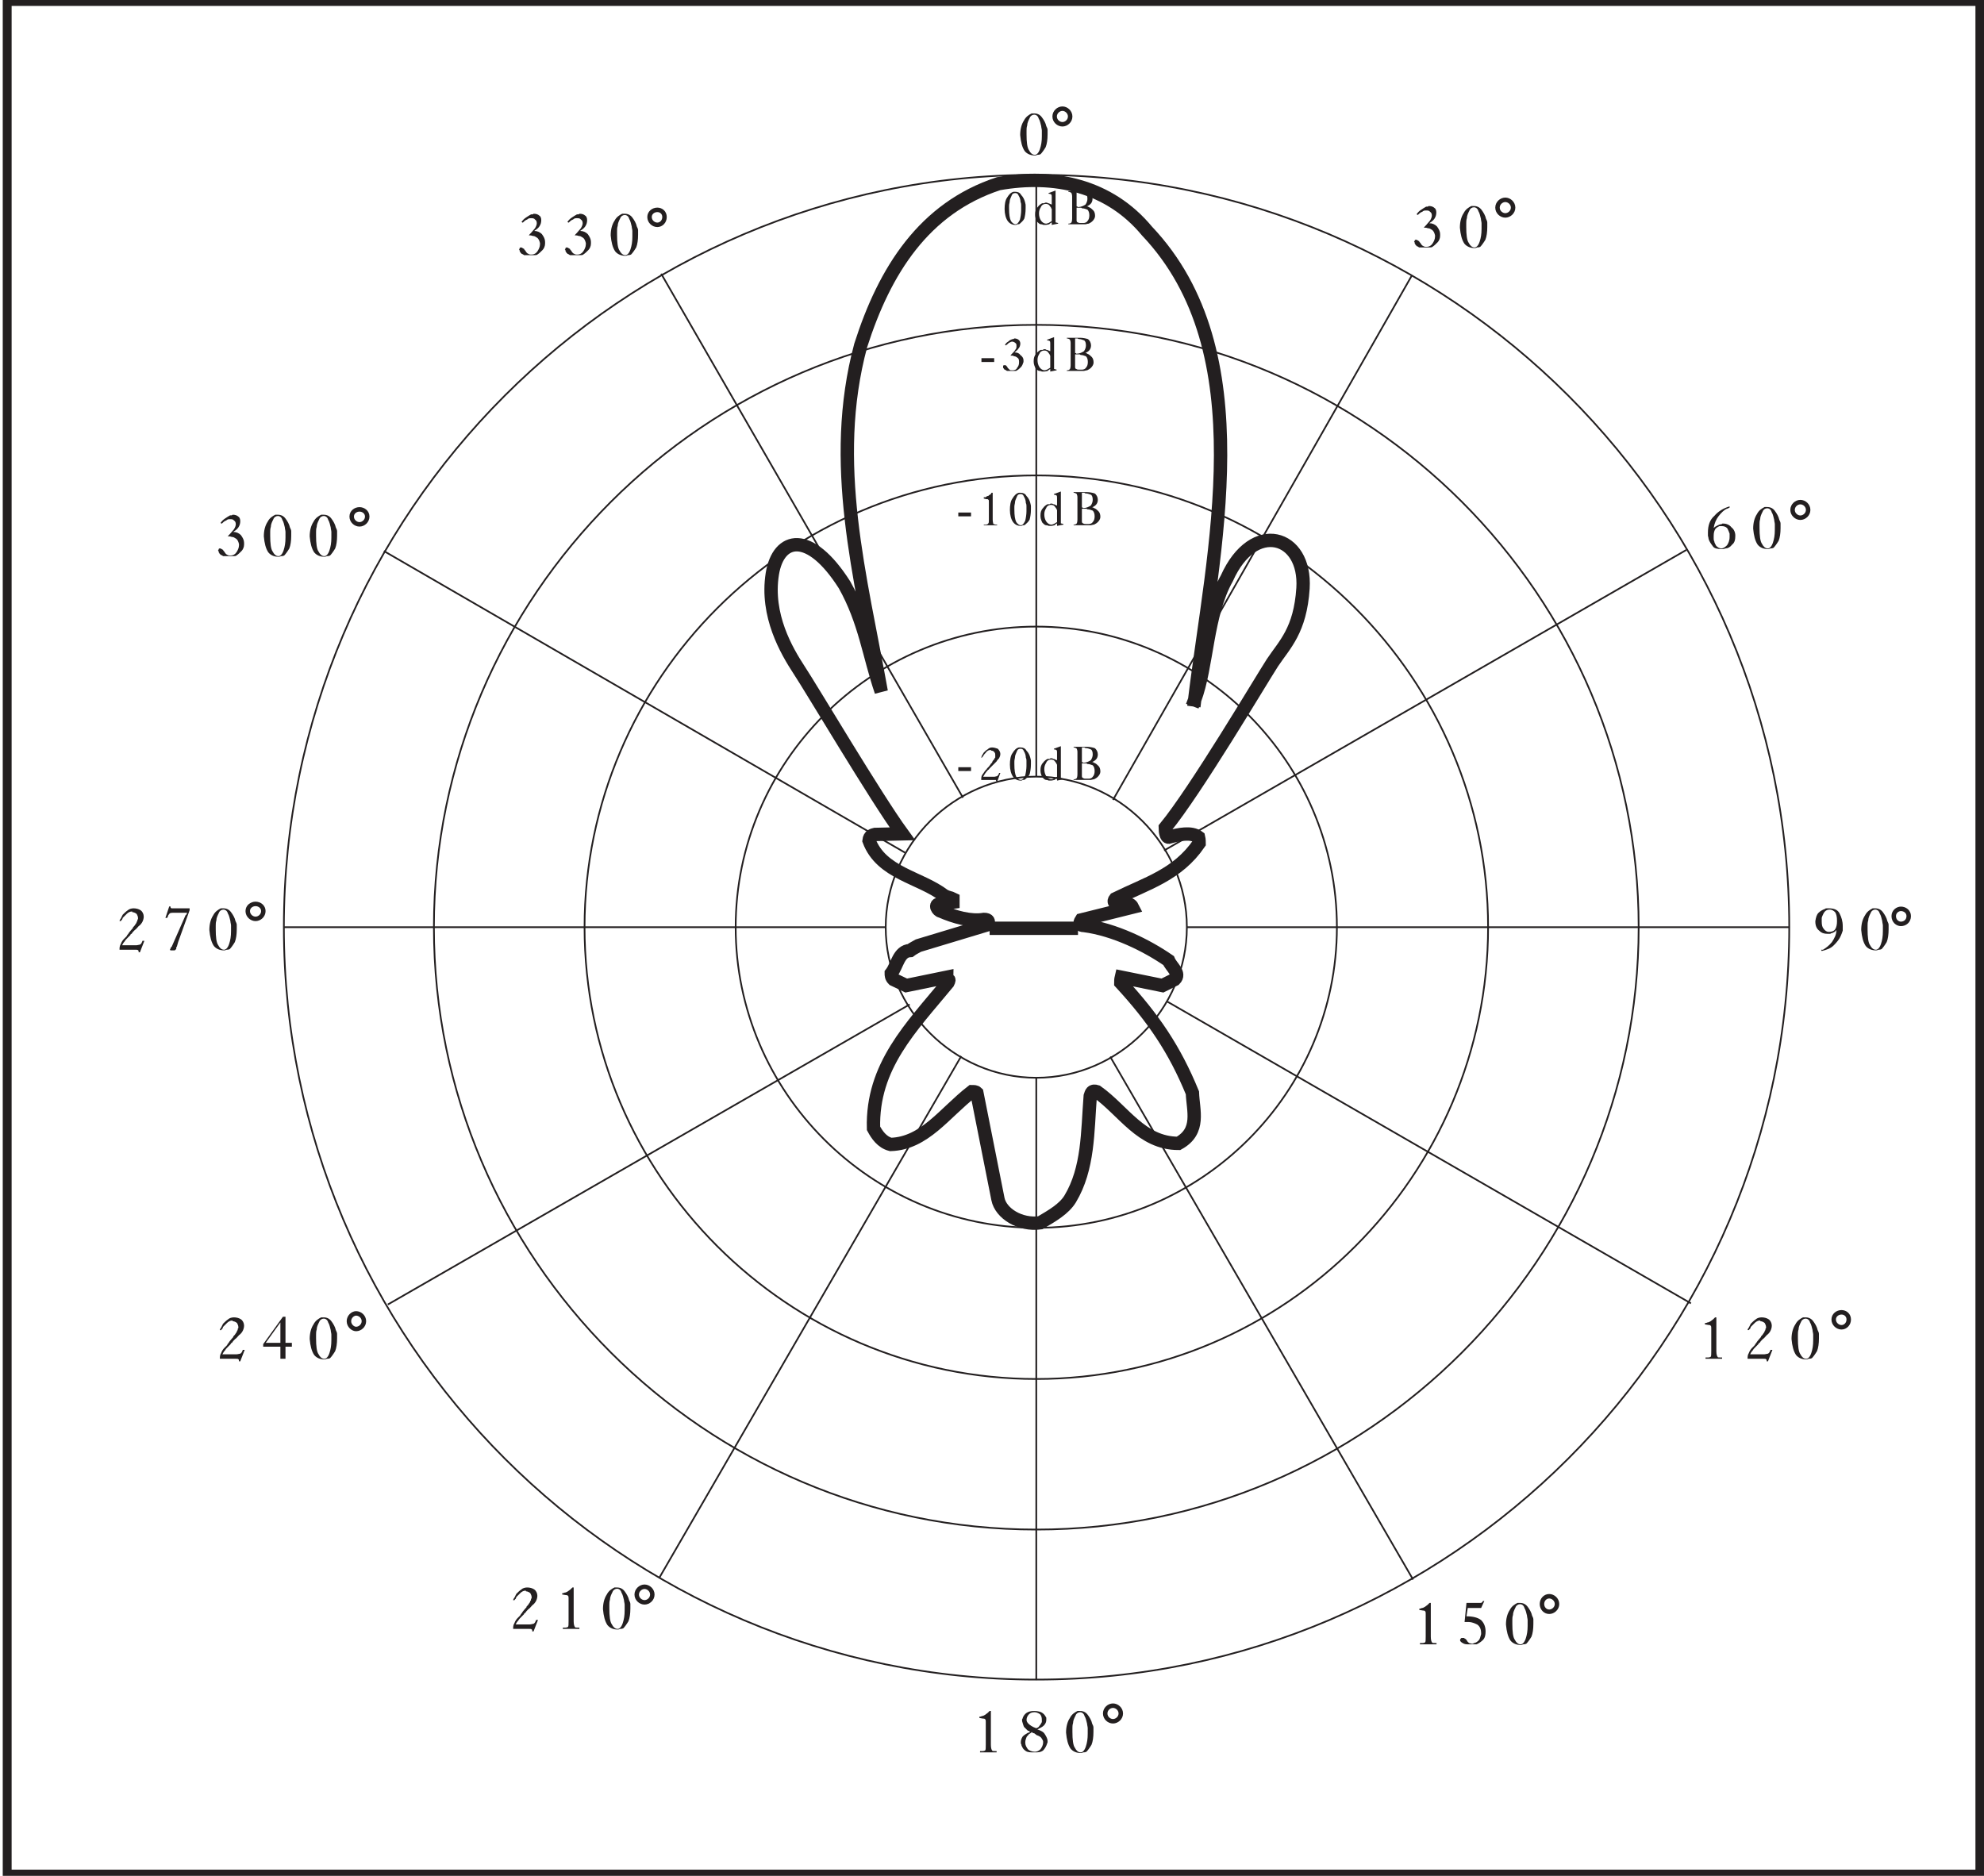 <?xml version="1.0" encoding="UTF-8" standalone="no"?>
<!-- Created with Inkscape (http://www.inkscape.org/) -->

<svg
   version="1.1"
   id="svg2"
   xml:space="preserve"
   width="342.667"
   height="324"
   viewBox="0 0 342.667 324"
   xmlns="http://www.w3.org/2000/svg"
   xmlns:svg="http://www.w3.org/2000/svg"><defs
     id="defs6" /><g
     id="g8"
     transform="matrix(1.333,0,0,-1.333,0,324)"><g
       id="g10"
       transform="scale(0.1)"><path
         d="M 9.301,2428.7 H 2565.3 V 2.301 H 9.301 Z"
         style="fill:none;stroke:#231f20;stroke-width:11.5;stroke-linecap:butt;stroke-linejoin:miter;stroke-miterlimit:11.474;stroke-dasharray:none;stroke-opacity:1"
         id="path12" /><path
         d="m 1342.7,1034.1 c 106.6,0 195.1,88.5 195.1,195.1 0,106.6 -88.5,195.1 -195.1,195.1 -106.5,0 -195.1,-88.5 -195.1,-195.1 0,-106.6 88.6,-195.1 195.1,-195.1 z"
         style="fill:none;stroke:#231f20;stroke-width:2.2;stroke-linecap:butt;stroke-linejoin:miter;stroke-miterlimit:11.474;stroke-dasharray:none;stroke-opacity:1"
         id="path14" /><path
         d="m 1342.7,839.699 c 213.9,0 389.5,175.701 389.5,389.501 0,213.8 -175.6,389.5 -389.5,389.5 -213.8,0 -389.501,-175.7 -389.501,-389.5 0,-213.8 175.701,-389.501 389.501,-389.501 z"
         style="fill:none;stroke:#231f20;stroke-width:2.2;stroke-linecap:butt;stroke-linejoin:miter;stroke-miterlimit:11.474;stroke-dasharray:none;stroke-opacity:1"
         id="path16" /><path
         d="m 1342.7,643.801 c 321.9,0 585.4,263.597 585.4,585.399 0,321.8 -263.5,585.4 -585.4,585.4 -321.8,0 -585.302,-263.6 -585.302,-585.4 0,-321.802 263.502,-585.399 585.302,-585.399 z"
         style="fill:none;stroke:#231f20;stroke-width:2.2;stroke-linecap:butt;stroke-linejoin:miter;stroke-miterlimit:11.474;stroke-dasharray:none;stroke-opacity:1"
         id="path18" /><path
         d="m 1342.7,448.699 c 429.9,0 780.5,351.403 780.5,780.501 0,429.1 -350.6,780.5 -780.5,780.5 -429.098,0 -780.501,-351.4 -780.501,-780.5 0,-429.098 351.403,-780.501 780.501,-780.501 z"
         style="fill:none;stroke:#231f20;stroke-width:2.2;stroke-linecap:butt;stroke-linejoin:miter;stroke-miterlimit:11.474;stroke-dasharray:none;stroke-opacity:1"
         id="path20" /><path
         d="m 1342.7,254.301 c 537.1,0 975.6,438.5 975.6,974.899 0,537.1 -438.5,974.9 -975.6,974.9 -536.399,0 -974.899,-437.8 -974.899,-974.9 0,-536.399 438.5,-974.899 974.899,-974.899 z"
         style="fill:none;stroke:#231f20;stroke-width:2.2;stroke-linecap:butt;stroke-linejoin:miter;stroke-miterlimit:11.474;stroke-dasharray:none;stroke-opacity:1"
         id="path22" /><path
         d="M 1342.7,2204.1 V 1424.3"
         style="fill:none;stroke:#231f20;stroke-width:2.2;stroke-linecap:butt;stroke-linejoin:miter;stroke-miterlimit:11.474;stroke-dasharray:none;stroke-opacity:1"
         id="path24" /><path
         d="m 1537.8,1229.2 h 780.5"
         style="fill:none;stroke:#231f20;stroke-width:2.2;stroke-linecap:butt;stroke-linejoin:miter;stroke-miterlimit:11.474;stroke-dasharray:none;stroke-opacity:1"
         id="path26" /><path
         d="M 367.801,1229.2 H 1147.6"
         style="fill:none;stroke:#231f20;stroke-width:2.2;stroke-linecap:butt;stroke-linejoin:miter;stroke-miterlimit:11.474;stroke-dasharray:none;stroke-opacity:1"
         id="path28" /><path
         d="M 1342.7,1033.4 V 254.301"
         style="fill:none;stroke:#231f20;stroke-width:2.2;stroke-linecap:butt;stroke-linejoin:miter;stroke-miterlimit:11.474;stroke-dasharray:none;stroke-opacity:1"
         id="path30" /><path
         d="M 1438.5,1061.4 1830.9,383.898"
         style="fill:none;stroke:#231f20;stroke-width:2.2;stroke-linecap:butt;stroke-linejoin:miter;stroke-miterlimit:11.474;stroke-dasharray:none;stroke-opacity:1"
         id="path32" /><path
         d="M 1247.7,1397 856.699,2075.9"
         style="fill:none;stroke:#231f20;stroke-width:2.2;stroke-linecap:butt;stroke-linejoin:miter;stroke-miterlimit:11.474;stroke-dasharray:none;stroke-opacity:1"
         id="path34" /><path
         d="M 2185.1,1718.1 1508.3,1328.6"
         style="fill:none;stroke:#231f20;stroke-width:2.2;stroke-linecap:butt;stroke-linejoin:miter;stroke-miterlimit:11.474;stroke-dasharray:none;stroke-opacity:1"
         id="path36" /><path
         d="M 1245.5,1062.2 854.602,386.801"
         style="fill:none;stroke:#231f20;stroke-width:2.2;stroke-linecap:butt;stroke-linejoin:miter;stroke-miterlimit:11.474;stroke-dasharray:none;stroke-opacity:1"
         id="path38" /><path
         d="M 1512.6,1132.7 2190.9,741.801"
         style="fill:none;stroke:#231f20;stroke-width:2.2;stroke-linecap:butt;stroke-linejoin:miter;stroke-miterlimit:11.474;stroke-dasharray:none;stroke-opacity:1"
         id="path40" /><path
         d="M 1172.8,1325.7 497.398,1716.6"
         style="fill:none;stroke:#231f20;stroke-width:2.2;stroke-linecap:butt;stroke-linejoin:miter;stroke-miterlimit:11.474;stroke-dasharray:none;stroke-opacity:1"
         id="path42" /><path
         d="M 1829.4,2073.8 1442.1,1394.1"
         style="fill:none;stroke:#231f20;stroke-width:2.2;stroke-linecap:butt;stroke-linejoin:miter;stroke-miterlimit:11.474;stroke-dasharray:none;stroke-opacity:1"
         id="path44" /><path
         d="M 1178.6,1129.1 502.5,740.301"
         style="fill:none;stroke:#231f20;stroke-width:2.2;stroke-linecap:butt;stroke-linejoin:miter;stroke-miterlimit:11.474;stroke-dasharray:none;stroke-opacity:1"
         id="path46" /><path
         d="m 1321.84,2255.59 c 0,7.43 1.65,14.04 4.95,18.99 2.48,4.95 6.6,7.43 9.91,9.08 0.82,0 0.82,0 1.65,0 0.83,0 0.83,0 1.65,0 4.13,0 7.43,-1.65 9.91,-4.96 2.47,-3.3 4.95,-7.43 5.77,-11.55 0.83,-1.65 1.66,-3.31 1.66,-4.95 0,-2.48 0,-4.13 0,-5.78 0,-6.61 -0.83,-12.38 -2.48,-16.51 -2.48,-4.13 -4.95,-7.43 -6.61,-9.09 -1.64,-0.82 -3.3,-0.82 -4.12,-0.82 -1.65,-0.82 -2.48,-0.82 -3.31,-0.82 -4.95,0 -9.9,1.64 -13.2,5.77 -3.3,4.96 -4.96,11.56 -5.78,20.64 z m 28.07,0.83 c 0,1.65 0,2.47 0,2.47 0,0 0,0.83 0,2.48 0,1.65 -0.83,4.13 -0.83,5.78 -0.83,3.3 -1.65,7.43 -3.3,9.9 -0.83,3.31 -3.3,4.96 -5.78,4.96 v 0 0 0 c -2.48,0 -4.95,-1.65 -5.78,-4.13 -1.65,-3.3 -3.3,-6.61 -3.3,-9.91 -0.83,-2.47 -0.83,-4.95 -0.83,-6.6 0,-2.48 0,-4.13 0,-4.95 0,-9.91 0.83,-17.34 3.3,-20.64 1.66,-3.3 4.13,-5.78 7.43,-5.78 2.48,0 4.96,2.48 6.61,7.43 1.65,4.95 2.48,9.91 2.48,16.51 0,0 0,0.83 0,1.65 v 0.83"
         style="fill:#231f20;fill-opacity:1;fill-rule:evenodd;stroke:none"
         id="path48" /><path
         d="m 1376.6,2289.8 c 5,0 10,-4.4 10,-10.1 0,-5.8 -5,-10.1 -10,-10.1 -5.1,0 -10.1,4.3 -10.1,10.1 0,5.7 5,10.1 10.1,10.1 z"
         style="fill:none;stroke:#231f20;stroke-width:5.8;stroke-linecap:butt;stroke-linejoin:miter;stroke-miterlimit:11.474;stroke-dasharray:none;stroke-opacity:1"
         id="path50" /><path
         d="m 684.785,2125.59 c 0.824,0 0.824,0.83 1.653,1.65 0,0 0.824,0.83 1.648,1.65 1.652,1.65 3.305,4.13 4.953,5.78 1.652,2.48 2.477,4.96 2.477,6.6 0,2.48 -0.825,4.13 -2.477,4.96 -0.824,1.65 -3.301,1.65 -4.953,1.65 -1.648,0 -3.301,0 -4.953,-1.65 -2.477,-0.83 -4.125,-2.48 -5.778,-4.13 l -1.652,0.83 c 1.652,2.47 3.305,4.12 5.781,5.77 2.477,1.66 4.954,3.31 6.602,4.13 0.828,0 1.652,0 1.652,0 0.825,0 1.653,0.83 1.653,0.83 3.3,0 5.777,-0.83 7.429,-2.48 1.649,-0.82 2.477,-3.3 2.477,-5.78 0,-3.3 -0.828,-5.77 -2.477,-8.25 -1.652,-2.48 -4.129,-4.13 -6.605,-5.78 4.129,0 7.43,-1.65 9.906,-4.13 2.477,-3.3 4.129,-6.6 4.129,-9.9 v 0 -0.83 0 -0.83 -0.82 0 c 0,-3.3 -1.652,-6.61 -3.305,-8.25 -2.476,-2.48 -4.125,-4.13 -6.601,-5.79 -0.828,-0.82 -2.477,-0.82 -4.129,-0.82 -0.824,0 -2.477,0 -3.301,0 -0.828,0 -1.652,0 -3.305,0 -0.824,0 -2.476,0 -4.125,0 -0.828,0 -1.652,0 -2.476,0 -0.828,0.82 -2.477,1.65 -3.305,1.65 v 0.83 h -0.824 c 0,0.82 -0.824,0.82 -0.824,1.65 -0.825,0.82 -0.825,1.65 -0.825,1.65 0,0.83 0,0.83 0,0.83 l -0.828,0.82 0.828,0.82 v 0.83 l 0.825,0.83 c 0.824,0 0.824,0 1.648,0 v 0 c 0.828,0 0.828,-0.83 1.652,-0.83 0,0 0.825,-0.83 1.653,-0.83 0,-0.82 0.824,-1.64 1.648,-2.47 0.828,-1.65 1.653,-2.48 2.477,-3.3 1.652,-0.83 2.476,-1.66 4.129,-1.66 h 0.824 0.828 c 3.301,0 5.777,1.66 7.43,4.13 1.648,2.48 3.301,5.78 3.301,9.09 v 0.82 0 0.82 0 c -0.825,3.31 -1.653,4.96 -3.301,6.61 -1.653,0.82 -3.305,2.48 -4.953,2.48 -1.653,0 -2.477,0.82 -4.129,0.82 -0.824,0 -1.653,0 -2.477,0"
         style="fill:#231f20;fill-opacity:1;fill-rule:evenodd;stroke:none"
         id="path52" /><path
         d="m 744.223,2125.59 c 0.824,0 0.824,0.83 1.648,1.65 0,0 0.828,0.83 1.652,1.65 1.653,1.65 3.301,4.13 4.954,5.78 1.652,2.48 2.476,4.96 2.476,6.6 0,2.48 -0.824,4.13 -2.476,4.96 -0.825,1.65 -3.301,1.65 -4.954,1.65 -1.652,0 -3.3,0 -4.953,-1.65 -2.476,-0.83 -4.129,-2.48 -5.777,-4.13 l -1.652,0.83 c 1.652,2.47 3.3,4.12 5.777,5.77 2.477,1.66 4.953,3.31 6.605,4.13 0.825,0 1.653,0 1.653,0 0.824,0 1.648,0.83 1.648,0.83 3.305,0 5.781,-0.83 7.43,-2.48 1.652,-0.82 2.476,-3.3 2.476,-5.78 0,-3.3 -0.824,-5.77 -2.476,-8.25 -1.649,-2.48 -4.125,-4.13 -6.602,-5.78 4.125,0 7.43,-1.65 9.907,-4.13 2.476,-3.3 4.125,-6.6 4.125,-9.9 v 0 -0.83 0 -0.83 -0.82 0 c 0,-3.3 -1.649,-6.61 -3.301,-8.25 -2.477,-2.48 -4.129,-4.13 -6.606,-5.79 -0.824,-0.82 -2.476,-0.82 -4.125,-0.82 -0.828,0 -2.476,0 -3.304,0 -0.825,0 -1.649,0 -3.301,0 -0.824,0 -2.477,0 -4.129,0 -0.824,0 -1.648,0 -2.477,0 -0.824,0.82 -2.476,1.65 -3.3,1.65 v 0.83 h -0.825 c 0,0.82 -0.828,0.82 -0.828,1.65 -0.824,0.82 -0.824,1.65 -0.824,1.65 0,0.83 0,0.83 0,0.83 l -0.824,0.82 0.824,0.82 v 0.83 l 0.824,0.83 c 0.828,0 0.828,0 1.653,0 v 0 c 0.824,0 0.824,-0.83 1.652,-0.83 0,0 0.824,-0.83 1.648,-0.83 0,-0.82 0.829,-1.64 1.653,-2.47 0.824,-1.65 1.652,-2.48 2.476,-3.3 1.653,-0.83 2.477,-1.66 4.129,-1.66 h 0.824 0.825 c 3.304,0 5.781,1.66 7.429,4.13 1.653,2.48 3.305,5.78 3.305,9.09 v 0.82 0 0.82 0 c -0.828,3.31 -1.652,4.96 -3.305,6.61 -1.648,0.82 -3.3,2.48 -4.953,2.48 -1.648,0 -2.476,0.82 -4.125,0.82 -0.828,0 -1.652,0 -2.476,0"
         style="fill:#231f20;fill-opacity:1;fill-rule:evenodd;stroke:none"
         id="path54" /><path
         d="m 791.273,2125.59 c 0,7.43 1.653,14.04 4.954,18.99 2.476,4.95 6.605,7.43 9.906,9.08 0.828,0 0.828,0 1.652,0 0.824,0 0.824,0 1.653,0 4.125,0 7.429,-1.65 9.906,-4.96 2.476,-3.3 4.953,-7.43 5.777,-11.55 0.824,-1.65 1.652,-3.31 1.652,-4.95 0,-2.48 0,-4.13 0,-5.78 0,-6.61 -0.828,-12.38 -2.476,-16.51 -2.477,-4.13 -4.953,-7.43 -6.606,-9.09 -1.652,-0.82 -3.3,-0.82 -4.128,-0.82 -1.649,-0.82 -2.477,-0.82 -3.301,-0.82 -4.953,0 -9.907,1.64 -13.207,5.77 -3.305,4.96 -4.953,11.56 -5.782,20.64 z m 28.071,0.83 c 0,1.65 0,2.47 0,2.47 0,0 0,0.83 0,2.48 0,1.65 -0.828,4.13 -0.828,5.78 -0.825,3.3 -1.649,7.43 -3.301,9.9 -0.824,3.31 -3.301,4.96 -5.777,4.96 v 0 0 0 c -2.477,0 -4.954,-1.65 -5.782,-4.13 -1.648,-3.3 -3.301,-6.61 -3.301,-9.91 -0.824,-2.47 -0.824,-4.95 -0.824,-6.6 0,-2.48 0,-4.13 0,-4.95 0,-9.91 0.824,-17.34 3.301,-20.64 1.652,-3.3 4.129,-5.78 7.43,-5.78 2.476,0 4.953,2.48 6.605,7.43 1.649,4.95 2.477,9.91 2.477,16.51 0,0 0,0.83 0,1.65 v 0.83"
         style="fill:#231f20;fill-opacity:1;fill-rule:evenodd;stroke:none"
         id="path56" /><path
         d="m 851.699,2158.7 c 5,0 9.301,-3.6 9.301,-9.3 0,-5.8 -4.301,-10.1 -9.301,-10.1 -5.097,0 -10.097,4.3 -10.097,10.1 0,5.7 5,9.3 10.097,9.3 z"
         style="fill:none;stroke:#231f20;stroke-width:5.8;stroke-linecap:butt;stroke-linejoin:miter;stroke-miterlimit:11.474;stroke-dasharray:none;stroke-opacity:1"
         id="path58" /><path
         d="m 154.879,1237.15 c 0,0.82 0.824,2.48 1.652,3.3 0.824,1.65 1.649,3.3 2.477,4.95 1.648,1.65 4.125,4.13 6.601,5.78 1.653,1.65 4.954,2.48 7.43,2.48 3.305,0 6.606,-0.83 9.082,-2.48 2.477,-1.65 4.129,-4.95 4.129,-8.25 0,-2.48 -0.828,-4.96 -1.652,-6.61 -0.825,-1.65 -2.477,-4.12 -4.953,-5.78 -1.653,-1.65 -3.301,-4.12 -4.954,-4.95 -1.652,-1.65 -3.3,-3.3 -4.128,-4.95 -0.825,0 -1.649,-0.83 -1.649,-1.65 -0.828,-0.83 -1.652,-1.65 -2.476,-2.48 v 0 l -0.829,-0.83 c -1.648,-1.64 -3.3,-3.3 -4.125,-4.95 -1.652,-1.65 -2.476,-3.3 -3.304,-4.95 h 18.164 c 1.648,0 4.125,0.83 4.953,0.83 1.648,0.82 2.476,2.47 3.301,4.95 h 2.476 l -5.777,-14.86 h -1.652 c 0,1.65 0,2.48 -0.825,2.48 0,0.82 -1.652,0.82 -3.304,0.82 h -20.637 c 0,2.48 0,4.95 1.652,7.43 0.824,2.48 2.477,4.95 4.125,6.61 0.828,0.82 1.653,1.64 2.477,2.47 0.828,0.83 1.652,1.65 1.652,2.48 0.824,0.82 1.653,1.65 2.477,3.3 0.824,0.82 2.476,3.3 4.129,4.95 0,0 0,0 0.824,0.83 v 0.82 c 0.824,0.83 2.476,2.48 3.301,4.13 0.828,0.82 1.652,2.48 1.652,3.3 l 0.824,0.83 c 0,0.82 0,0.82 0,1.65 l 0.828,0.83 c 0,0.82 0,0.82 0,1.64 0,1.66 -0.828,3.31 -1.652,4.96 -0.824,0.82 -3.301,2.47 -5.777,2.47 v 0 0.83 h -0.828 v 0 c -2.477,0 -4.954,-1.65 -6.602,-3.3 -1.652,-1.65 -3.305,-3.3 -4.953,-4.96 0,-0.82 -0.828,-1.64 -0.828,-2.47 -0.825,0 -0.825,-0.83 -1.649,-1.65 h -1.652"
         style="fill:#231f20;fill-opacity:1;fill-rule:evenodd;stroke:none"
         id="path60" /><path
         d="m 242.383,1247.88 h -18.988 c -2.477,0 -4.125,-0.83 -4.125,-1.65 -0.829,-0.83 -1.653,-1.65 -1.653,-3.3 l -0.824,-0.83 v -0.83 h -2.477 l 4.954,14.86 h 1.648 v -0.82 0 c 0,-0.83 0.828,-1.65 1.652,-1.65 0.825,0 2.477,0 4.129,0 h 18.985 v -2.48 l -14.86,-41.27 v 0 l -1.648,-5.78 c 0,0 -0.828,-0.83 -0.828,-1.65 0,-0.83 0,-0.83 0,-1.66 -0.825,-0.82 -1.649,-0.82 -1.649,-1.64 -0.828,0 -2.476,0 -4.129,0 -0.824,0 -1.652,0 -1.652,0 l -0.824,0.82 c 0,0 0.824,0.82 0.824,1.65 0,0.83 0.828,1.65 1.652,2.48 l 18.16,41.27 h 0.829 l 0.824,2.48"
         style="fill:#231f20;fill-opacity:1;fill-rule:evenodd;stroke:none"
         id="path62" /><path
         d="m 271.273,1225.59 c 0,7.43 1.653,14.04 4.954,18.99 2.476,4.95 6.605,7.43 9.906,9.08 0.828,0 0.828,0 1.652,0 0.824,0 0.824,0 1.653,0 4.125,0 7.429,-1.65 9.906,-4.96 2.476,-3.3 4.953,-7.43 5.777,-11.55 0.824,-1.65 1.652,-3.31 1.652,-4.95 0,-2.48 0,-4.13 0,-5.78 0,-6.61 -0.828,-12.38 -2.476,-16.51 -2.477,-4.13 -4.953,-7.43 -6.606,-9.09 -1.652,-0.82 -3.3,-0.82 -4.128,-0.82 -1.649,-0.82 -2.477,-0.82 -3.301,-0.82 -4.953,0 -9.907,1.64 -13.207,5.77 -3.305,4.96 -4.953,11.56 -5.782,20.64 z m 28.071,0.83 c 0,1.65 0,2.47 0,2.47 0,0 0,0.83 0,2.48 0,1.65 -0.828,4.13 -0.828,5.78 -0.825,3.3 -1.649,7.43 -3.301,9.9 -0.824,3.31 -3.301,4.96 -5.777,4.96 v 0 0 0 c -2.477,0 -4.954,-1.65 -5.782,-4.13 -1.648,-3.3 -3.301,-6.61 -3.301,-9.91 -0.824,-2.47 -0.824,-4.95 -0.824,-6.6 0,-2.48 0,-4.13 0,-4.95 0,-9.91 0.824,-17.34 3.301,-20.64 1.652,-3.3 4.129,-5.78 7.43,-5.78 2.476,0 4.953,2.48 6.605,7.43 1.649,4.95 2.477,9.91 2.477,16.51 0,0 0,0.83 0,1.65 v 0.83"
         style="fill:#231f20;fill-opacity:1;fill-rule:evenodd;stroke:none"
         id="path64" /><path
         d="m 331.102,1259.4 c 5.097,0 10.097,-3.6 10.097,-9.3 0,-5.8 -5,-10.1 -10.097,-10.1 -5,0 -10.102,4.3 -10.102,10.1 0,5.7 5.102,9.3 10.102,9.3 z"
         style="fill:none;stroke:#231f20;stroke-width:5.8;stroke-linecap:butt;stroke-linejoin:miter;stroke-miterlimit:11.474;stroke-dasharray:none;stroke-opacity:1"
         id="path66" /><path
         d="m 664.879,357.148 c 0,0.825 0.824,2.477 1.652,3.301 0.824,1.653 1.649,3.301 2.477,4.953 1.648,1.653 4.125,4.129 6.601,5.778 1.653,1.652 4.954,2.476 7.43,2.476 3.305,0 6.606,-0.824 9.082,-2.476 2.477,-1.649 4.129,-4.953 4.129,-8.254 0,-2.477 -0.828,-4.953 -1.652,-6.606 -0.825,-1.648 -2.477,-4.125 -4.953,-5.777 -1.653,-1.652 -3.301,-4.129 -4.954,-4.953 -1.652,-1.649 -3.3,-3.301 -4.128,-4.953 -0.825,0 -1.649,-0.824 -1.649,-1.649 -0.828,-0.828 -1.652,-1.652 -2.476,-2.476 v 0 l -0.829,-0.828 c -1.648,-1.649 -3.3,-3.301 -4.125,-4.954 -1.652,-1.648 -2.476,-3.3 -3.304,-4.953 h 18.164 c 1.648,0 4.125,0.828 4.953,0.828 1.648,0.825 2.476,2.477 3.301,4.954 h 2.476 l -5.777,-14.86 h -1.652 c 0,1.649 0,2.477 -0.825,2.477 0,0.824 -1.652,0.824 -3.304,0.824 h -20.637 c 0,2.477 0,4.953 1.652,7.43 0.824,2.476 2.477,4.953 4.125,6.605 0.828,0.824 1.653,1.649 2.477,2.477 0.828,0.824 1.652,1.648 1.652,2.476 0.824,0.825 1.653,1.649 2.477,3.301 0.824,0.824 2.476,3.301 4.129,4.953 0,0 0,0 0.824,0.824 v 0.825 c 0.824,0.828 2.476,2.476 3.301,4.129 0.828,0.824 1.652,2.476 1.652,3.3 l 0.824,0.828 c 0,0.825 0,0.825 0,1.649 l 0.828,0.828 c 0,0.824 0,0.824 0,1.648 0,1.653 -0.828,3.305 -1.652,4.954 -0.824,0.828 -3.301,2.476 -5.777,2.476 v 0 0.828 h -0.828 v 0 c -2.477,0 -4.954,-1.652 -6.602,-3.304 -1.652,-1.649 -3.305,-3.301 -4.953,-4.954 0,-0.824 -0.828,-1.648 -0.828,-2.476 -0.825,0 -0.825,-0.824 -1.649,-1.649 h -1.652"
         style="fill:#231f20;fill-opacity:1;fill-rule:evenodd;stroke:none"
         id="path68" /><path
         d="m 736.699,359.625 c 0,1.648 0,2.477 -0.828,3.301 0,0 -0.824,0.824 -1.648,0.824 h -0.828 v 0 l -4.954,0.828 v 1.649 c 0.829,0 1.653,0 3.305,0.828 1.649,0 2.477,0.824 4.125,1.648 0.828,0.828 2.477,1.652 3.305,2.477 0.824,0.828 1.648,1.652 2.476,2.476 h 1.649 v -40.449 0 -3.301 c 0,-4.129 0.828,-6.605 1.652,-7.429 0,-0.825 1.652,-0.825 4.129,-0.825 0.824,0 0.824,0 0.824,0 h 0.824 V 320 h -21.46 v 1.652 c 0,0 0.824,0 1.648,0 0,0 0.828,0 1.652,0 1.653,0 3.301,0.825 3.301,0.825 0.828,0.824 0.828,3.3 0.828,7.429 v 29.719"
         style="fill:#231f20;fill-opacity:1;fill-rule:evenodd;stroke:none"
         id="path70" /><path
         d="m 781.273,345.59 c 0,7.43 1.653,14.035 4.954,18.988 2.476,4.953 6.605,7.43 9.906,9.078 0.828,0 0.828,0 1.652,0 0.824,0 0.824,0 1.653,0 4.125,0 7.429,-1.648 9.906,-4.953 2.476,-3.301 4.953,-7.43 5.777,-11.555 0.824,-1.652 1.652,-3.304 1.652,-4.953 0,-2.476 0,-4.129 0,-5.781 0,-6.601 -0.828,-12.379 -2.476,-16.508 -2.477,-4.129 -4.953,-7.429 -6.606,-9.082 -1.652,-0.824 -3.3,-0.824 -4.128,-0.824 -1.649,-0.824 -2.477,-0.824 -3.301,-0.824 -4.953,0 -9.907,1.648 -13.207,5.777 -3.305,4.953 -4.953,11.559 -5.782,20.637 z m 28.071,0.824 c 0,1.652 0,2.477 0,2.477 0,0 0,0.828 0,2.476 0,1.653 -0.828,4.129 -0.828,5.781 -0.825,3.301 -1.649,7.43 -3.301,9.907 -0.824,3.3 -3.301,4.953 -5.777,4.953 v 0 0 0 c -2.477,0 -4.954,-1.653 -5.782,-4.129 -1.648,-3.301 -3.301,-6.606 -3.301,-9.906 -0.824,-2.477 -0.824,-4.953 -0.824,-6.606 0,-2.476 0,-4.125 0,-4.953 0,-9.902 0.824,-17.332 3.301,-20.637 1.652,-3.3 4.129,-5.777 7.43,-5.777 2.476,0 4.953,2.477 6.605,7.43 1.649,4.953 2.477,9.906 2.477,16.511 0,0 0,0.825 0,1.649 v 0.824"
         style="fill:#231f20;fill-opacity:1;fill-rule:evenodd;stroke:none"
         id="path72" /><path
         d="m 835.102,374.602 c 5.097,0 10.097,-4.403 10.097,-10.102 0,-5.801 -5,-10.102 -10.097,-10.102 -5,0 -10.102,4.301 -10.102,10.102 0,5.699 5.102,10.102 10.102,10.102 z"
         style="fill:none;stroke:#231f20;stroke-width:5.8;stroke-linecap:butt;stroke-linejoin:miter;stroke-miterlimit:11.474;stroke-dasharray:none;stroke-opacity:1"
         id="path74" /><path
         d="m 1277.26,199.625 c 0,1.648 0,2.477 -0.82,3.301 0,0 -0.83,0.824 -1.65,0.824 h -0.83 v 0 l -4.95,0.828 v 1.649 c 0.82,0 1.65,0 3.3,0.828 1.65,0 2.48,0.824 4.13,1.648 0.82,0.828 2.47,1.652 3.3,2.477 0.82,0.828 1.65,1.652 2.47,2.476 h 1.66 v -40.449 0 -3.301 c 0,-4.129 0.82,-6.605 1.65,-7.429 0,-0.825 1.65,-0.825 4.12,-0.825 0.83,0 0.83,0 0.83,0 h 0.83 V 160 h -21.47 v 1.652 c 0,0 0.83,0 1.65,0 0,0 0.83,0 1.65,0 1.66,0 3.31,0.825 3.31,0.825 0.82,0.824 0.82,3.3 0.82,7.429 v 29.719"
         style="fill:#231f20;fill-opacity:1;fill-rule:evenodd;stroke:none"
         id="path76" /><path
         d="m 1335.05,186.414 c -0.83,0.828 -0.83,0.828 -1.66,0.828 0,0.824 -0.82,0.824 -1.64,0.824 -1.66,1.653 -3.31,3.301 -4.96,4.954 -0.83,1.652 -1.65,4.953 -2.47,7.429 v 0 0 0 0.824 c 0,0 0,0.829 0,1.653 0,0 0.82,0.824 0.82,1.652 0.82,2.477 2.48,4.953 4.95,6.602 2.48,1.652 5.78,2.476 9.91,2.476 3.3,0 7.43,-0.824 9.08,-1.648 3.3,-1.653 4.96,-4.129 5.78,-5.781 0,0 0.82,-0.825 0.82,-1.649 0,-0.828 0,-1.652 0,-2.476 0,-2.477 -0.82,-4.954 -3.3,-7.43 -1.65,-1.652 -4.95,-3.305 -8.25,-4.953 4.95,-1.653 8.25,-3.305 9.91,-6.606 1.64,-2.476 3.3,-5.777 3.3,-8.254 0,-0.824 0,-1.652 0,-1.652 0,-0.824 -0.83,-1.648 -0.83,-2.477 -0.83,-2.476 -2.47,-5.777 -4.95,-8.253 C 1348.25,160 1344.95,160 1340.82,160 h -0.82 -0.82 c -4.13,0 -7.43,0 -9.91,1.652 -2.48,1.649 -4.13,3.301 -4.95,5.778 -0.83,0.824 -0.83,1.652 -0.83,2.476 -0.83,0.824 -0.83,2.477 -0.83,3.301 0,2.477 0.83,4.953 2.48,7.43 1.65,1.652 4.13,3.304 5.78,4.129 0.83,0.824 1.65,0.824 2.47,0.824 0,0.824 0.83,0.824 1.66,0.824 z m 1.65,0 c 0,-0.824 -0.83,-0.824 -1.65,-1.648 0,0 -0.83,-0.825 -1.66,-0.825 -0.82,-1.652 -2.47,-2.476 -3.3,-4.128 -0.82,-2.477 -1.65,-4.129 -1.65,-6.606 v 0 -0.824 0 0 c 0,-3.301 1.65,-5.778 3.31,-8.254 1.64,-1.652 4.95,-3.305 9.07,-3.305 v 0 0 c 2.48,0 4.96,0.828 7.43,3.305 1.66,2.476 3.31,4.953 3.31,9.078 v 0 0 0.828 0 c 0,1.649 -1.65,3.301 -2.48,4.953 -1.65,1.649 -3.3,2.477 -5.78,3.301 -0.82,0.824 -2.48,1.652 -3.3,2.477 -1.65,0 -2.48,0.824 -3.3,1.648 z m 5.78,4.953 c 0.82,0 2.47,0.828 3.3,1.653 0.83,0.824 1.65,2.476 2.47,3.3 0.83,1.653 1.66,2.477 1.66,3.305 0,1.648 0,2.477 0,2.477 0,3.3 -0.83,5.777 -2.48,7.429 -2.48,1.649 -4.95,2.477 -6.61,2.477 H 1340 v 0 c -2.48,0 -4.95,-0.828 -6.61,-2.477 -1.64,-1.652 -3.3,-4.129 -3.3,-7.429 v 0 0 c 0,-1.653 0.83,-3.305 2.48,-4.954 1.65,-1.652 4.95,-4.128 9.91,-5.781"
         style="fill:#231f20;fill-opacity:1;fill-rule:evenodd;stroke:none"
         id="path78" /><path
         d="m 1381.27,185.59 c 0,7.43 1.66,14.035 4.96,18.988 2.47,4.953 6.6,7.43 9.9,9.078 0.83,0 0.83,0 1.66,0 0.82,0 0.82,0 1.65,0 4.12,0 7.43,-1.648 9.9,-4.953 2.48,-3.301 4.96,-7.43 5.78,-11.555 0.83,-1.652 1.65,-3.304 1.65,-4.953 0,-2.476 0,-4.129 0,-5.781 0,-6.601 -0.82,-12.379 -2.47,-16.508 -2.48,-4.129 -4.96,-7.429 -6.61,-9.082 -1.65,-0.824 -3.3,-0.824 -4.13,-0.824 -1.65,-0.824 -2.47,-0.824 -3.3,-0.824 -4.95,0 -9.9,1.648 -13.21,5.777 -3.3,4.953 -4.95,11.559 -5.78,20.637 z m 28.07,0.824 c 0,1.652 0,2.477 0,2.477 0,0 0,0.828 0,2.476 0,1.653 -0.82,4.129 -0.82,5.781 -0.83,3.301 -1.65,7.43 -3.31,9.907 -0.82,3.3 -3.3,4.953 -5.77,4.953 v 0 0 0 c -2.48,0 -4.96,-1.653 -5.78,-4.129 -1.65,-3.301 -3.3,-6.606 -3.3,-9.906 -0.83,-2.477 -0.83,-4.953 -0.83,-6.606 0,-2.476 0,-4.125 0,-4.953 0,-9.902 0.83,-17.332 3.3,-20.637 1.65,-3.3 4.13,-5.777 7.43,-5.777 2.48,0 4.95,2.477 6.61,7.43 1.65,4.953 2.47,9.906 2.47,16.511 0,0 0,0.825 0,1.649 v 0.824"
         style="fill:#231f20;fill-opacity:1;fill-rule:evenodd;stroke:none"
         id="path80" /><path
         d="m 1442.1,220.5 c 5,0 10.1,-4.301 10.1,-10.102 0,-5.796 -5.1,-10.097 -10.1,-10.097 -5.1,0 -10.1,4.301 -10.1,10.097 0,5.801 5,10.102 10.1,10.102 z"
         style="fill:none;stroke:#231f20;stroke-width:5.8;stroke-linecap:butt;stroke-linejoin:miter;stroke-miterlimit:11.474;stroke-dasharray:none;stroke-opacity:1"
         id="path82" /><path
         d="m 1847.26,339.625 c 0,1.648 0,2.477 -0.82,3.301 0,0 -0.83,0.824 -1.65,0.824 h -0.83 v 0 l -4.95,0.828 v 1.649 c 0.82,0 1.65,0 3.3,0.828 1.65,0 2.48,0.824 4.13,1.648 0.82,0.828 2.47,1.652 3.3,2.477 0.82,0.828 1.65,1.652 2.47,2.476 h 1.66 v -40.449 0 -3.301 c 0,-4.129 0.82,-6.605 1.65,-7.429 0,-0.825 1.65,-0.825 4.12,-0.825 0.83,0 0.83,0 0.83,0 h 0.83 V 300 h -21.47 v 1.652 c 0,0 0.83,0 1.65,0 0,0 0.83,0 1.65,0 1.66,0 3.31,0.825 3.31,0.825 0.82,0.824 0.82,3.3 0.82,7.429 v 29.719"
         style="fill:#231f20;fill-opacity:1;fill-rule:evenodd;stroke:none"
         id="path84" /><path
         d="m 1916.61,353.656 c 0.82,0 1.64,0 1.64,0 0,0 0,0 0.83,0 0,0 0.83,0.828 1.65,0.828 v 0.825 l 0.83,0.824 h 1.65 l -4.13,-9.078 h -17.33 l -1.66,-10.735 c 8.26,0 14.86,-1.648 18.99,-4.953 4.13,-4.125 5.78,-9.078 5.78,-14.855 0,-4.129 -0.82,-8.258 -3.3,-10.735 -2.48,-2.476 -4.95,-4.125 -8.26,-5.777 -0.82,0 -2.48,0 -3.3,0 -0.82,0 -1.65,0 -2.48,0 h -0.82 -0.83 c -0.82,0 -1.65,0 -1.65,0 -0.83,0 -1.65,0 -1.65,0 -2.48,0 -4.95,0 -7.43,1.652 -1.65,0.825 -3.3,2.477 -3.3,3.301 v 0.824 0 0 c 0,0.828 0.82,1.653 1.65,2.477 0,0 0.83,0 1.65,0 0,0 0.82,0 1.65,0 0,0 0.83,0 0.83,-0.824 0.82,0 1.65,-0.825 1.65,-0.825 0.82,-0.828 1.65,-1.652 1.65,-2.476 0.83,-0.828 1.65,-1.652 2.47,-2.477 0.83,0 2.48,-0.828 3.31,-0.828 0.82,0 0.82,0 1.65,0 0.83,0 0.83,0.828 1.65,0.828 1.65,0 4.13,1.649 5.78,3.301 1.65,1.652 2.47,4.953 3.3,8.254 v 0.828 0 c 0,5.778 -1.65,9.078 -4.95,11.555 -3.31,1.652 -7.43,3.301 -10.74,3.301 -0.82,0 -1.64,0 -1.64,0 -0.83,0 -1.66,0 -1.66,0 -0.82,0 -0.82,0 -1.65,0 h -0.82 l 2.47,24.765 h 16.52"
         style="fill:#231f20;fill-opacity:1;fill-rule:evenodd;stroke:none"
         id="path86" /><path
         d="m 1951.27,325.59 c 0,7.43 1.66,14.035 4.96,18.988 2.47,4.953 6.6,7.43 9.9,9.078 0.83,0 0.83,0 1.66,0 0.82,0 0.82,0 1.65,0 4.12,0 7.43,-1.648 9.9,-4.953 2.48,-3.301 4.96,-7.43 5.78,-11.555 0.83,-1.652 1.65,-3.304 1.65,-4.953 0,-2.476 0,-4.129 0,-5.781 0,-6.601 -0.82,-12.379 -2.47,-16.508 -2.48,-4.129 -4.96,-7.429 -6.61,-9.082 -1.65,-0.824 -3.3,-0.824 -4.13,-0.824 -1.65,-0.824 -2.47,-0.824 -3.3,-0.824 -4.95,0 -9.9,1.648 -13.21,5.777 -3.3,4.953 -4.95,11.559 -5.78,20.637 z m 28.07,0.824 c 0,1.652 0,2.477 0,2.477 0,0 0,0.828 0,2.476 0,1.653 -0.82,4.129 -0.82,5.781 -0.83,3.301 -1.65,7.43 -3.31,9.907 -0.82,3.3 -3.3,4.953 -5.77,4.953 v 0 0 0 c -2.48,0 -4.96,-1.653 -5.78,-4.129 -1.65,-3.301 -3.3,-6.606 -3.3,-9.906 -0.83,-2.477 -0.83,-4.953 -0.83,-6.606 0,-2.476 0,-4.125 0,-4.953 0,-9.902 0.83,-17.332 3.3,-20.637 1.65,-3.3 4.13,-5.777 7.43,-5.777 2.48,0 4.95,2.477 6.61,7.43 1.65,4.953 2.47,9.906 2.47,16.511 0,0 0,0.825 0,1.649 v 0.824"
         style="fill:#231f20;fill-opacity:1;fill-rule:evenodd;stroke:none"
         id="path88" /><path
         d="m 2007.3,362.301 c 5,0 10.1,-4.301 10.1,-10.102 0,-5.699 -5.1,-10 -10.1,-10 -5.1,0 -9.4,4.301 -9.4,10 0,5.801 4.3,10.102 9.4,10.102 z"
         style="fill:none;stroke:#231f20;stroke-width:5.8;stroke-linecap:butt;stroke-linejoin:miter;stroke-miterlimit:11.474;stroke-dasharray:none;stroke-opacity:1"
         id="path90" /><path
         d="m 2217.26,709.625 c 0,1.648 0,2.477 -0.82,3.301 0,0 -0.83,0.824 -1.65,0.824 h -0.83 v 0 l -4.95,0.828 v 1.649 c 0.82,0 1.65,0 3.3,0.828 1.65,0 2.48,0.824 4.13,1.648 0.82,0.828 2.47,1.652 3.3,2.477 0.82,0.828 1.65,1.652 2.47,2.476 h 1.66 v -40.449 0 -3.301 c 0,-4.129 0.82,-6.605 1.65,-7.429 0,-0.825 1.65,-0.825 4.12,-0.825 0.83,0 0.83,0 0.83,0 h 0.83 V 670 h -21.47 v 1.652 c 0,0 0.83,0 1.65,0 0,0 0.83,0 1.65,0 1.66,0 3.31,0.825 3.31,0.825 0.82,0.824 0.82,3.3 0.82,7.429 v 29.719"
         style="fill:#231f20;fill-opacity:1;fill-rule:evenodd;stroke:none"
         id="path92" /><path
         d="m 2264.32,707.148 c 0,0.825 0.82,2.477 1.64,3.301 0.83,1.653 1.66,3.301 2.48,4.953 1.65,1.653 4.13,4.129 6.61,5.778 1.65,1.652 4.95,2.476 7.43,2.476 3.3,0 6.6,-0.824 9.08,-2.476 2.48,-1.649 4.12,-4.953 4.12,-8.254 0,-2.477 -0.82,-4.953 -1.64,-6.606 -0.83,-1.648 -2.48,-4.125 -4.96,-5.777 -1.65,-1.652 -3.3,-4.125 -4.95,-4.953 -1.65,-1.649 -3.31,-3.301 -4.13,-4.953 -0.82,0 -1.65,-0.824 -1.65,-1.649 -0.83,-0.828 -1.65,-1.652 -2.48,-2.476 v 0 l -0.82,-0.828 c -1.66,-1.649 -3.3,-3.301 -4.13,-4.954 -1.65,-1.648 -2.48,-3.3 -3.3,-4.953 h 18.16 c 1.65,0 4.13,0.828 4.95,0.828 1.65,0.825 2.48,2.477 3.31,4.954 h 2.47 l -5.78,-14.86 h -1.65 c 0,1.649 0,2.477 -0.83,2.477 0,0.824 -1.64,0.824 -3.3,0.824 h -20.63 c 0,2.477 0,4.953 1.64,7.43 0.83,2.476 2.48,4.953 4.13,6.605 0.83,0.824 1.66,1.649 2.48,2.477 0.82,0.824 1.65,1.648 1.65,2.476 0.83,0.825 1.65,1.649 2.48,3.301 0.82,0.824 2.48,3.301 4.12,4.953 0,0 0,0 0.83,0.824 v 0.825 c 0.83,0.828 2.48,2.476 3.3,4.129 0.83,0.824 1.66,2.476 1.66,3.3 l 0.82,0.828 c 0,0.825 0,0.825 0,1.649 l 0.82,0.828 c 0,0.824 0,0.824 0,1.648 0,1.653 -0.82,3.305 -1.64,4.954 -0.83,0.828 -3.31,2.476 -5.79,2.476 v 0 0.828 H 2280 v 0 c -2.48,0 -4.95,-1.652 -6.61,-3.304 -1.64,-1.649 -3.3,-3.301 -4.95,-4.954 0,-0.824 -0.82,-1.648 -0.82,-2.476 -0.83,0 -0.83,-0.824 -1.66,-1.649 h -1.64"
         style="fill:#231f20;fill-opacity:1;fill-rule:evenodd;stroke:none"
         id="path94" /><path
         d="m 2321.27,695.59 c 0,7.43 1.66,14.035 4.96,18.988 2.47,4.953 6.6,7.43 9.9,9.078 0.83,0 0.83,0 1.66,0 0.82,0 0.82,0 1.65,0 4.12,0 7.43,-1.648 9.9,-4.953 2.48,-3.301 4.96,-7.43 5.78,-11.555 0.83,-1.652 1.65,-3.304 1.65,-4.953 0,-2.476 0,-4.129 0,-5.777 0,-6.605 -0.82,-12.383 -2.47,-16.512 -2.48,-4.129 -4.96,-7.429 -6.61,-9.082 -1.65,-0.824 -3.3,-0.824 -4.13,-0.824 -1.65,-0.824 -2.47,-0.824 -3.3,-0.824 -4.95,0 -9.9,1.648 -13.21,5.777 -3.3,4.953 -4.95,11.559 -5.78,20.637 z m 28.07,0.828 c 0,1.648 0,2.473 0,2.473 0,0 0,0.828 0,2.476 0,1.653 -0.82,4.129 -0.82,5.781 -0.83,3.301 -1.65,7.43 -3.31,9.907 -0.82,3.3 -3.3,4.953 -5.77,4.953 v 0 0 0 c -2.48,0 -4.96,-1.653 -5.78,-4.129 -1.65,-3.301 -3.3,-6.606 -3.3,-9.906 -0.83,-2.477 -0.83,-4.953 -0.83,-6.606 0,-2.476 0,-4.125 0,-4.949 0,-9.906 0.83,-17.336 3.3,-20.641 1.65,-3.3 4.13,-5.777 7.43,-5.777 2.48,0 4.95,2.477 6.61,7.43 1.65,4.953 2.47,9.906 2.47,16.511 0,0 0,0.825 0,1.649 v 0.828"
         style="fill:#231f20;fill-opacity:1;fill-rule:evenodd;stroke:none"
         id="path96" /><path
         d="m 2386,730.199 c 5,0 9.4,-3.597 9.4,-9.301 0,-5.796 -4.4,-10.097 -9.4,-10.097 -5,0 -10.1,4.301 -10.1,10.097 0,5.704 5.1,9.301 10.1,9.301 z"
         style="fill:none;stroke:#231f20;stroke-width:5.8;stroke-linecap:butt;stroke-linejoin:miter;stroke-miterlimit:11.474;stroke-dasharray:none;stroke-opacity:1"
         id="path98" /><path
         d="m 2379.36,1225.59 c -0.82,-0.82 -1.65,-2.48 -2.47,-2.48 -1.66,-0.82 -2.48,-1.65 -4.13,-1.65 -0.83,-0.82 -1.65,-0.82 -1.65,-0.82 -0.83,0 -1.65,0 -2.48,0 v 0 0 h -0.83 v 0 0 0 c -4.12,0 -7.42,0.82 -10.73,4.13 -3.3,2.47 -4.95,6.6 -4.95,11.55 v 0 0.83 0 0 c 0.83,4.95 1.65,8.25 4.13,10.73 2.48,2.48 5.78,4.13 8.25,4.95 0.83,0.83 1.66,0.83 2.48,0.83 0.82,0 1.65,0 2.48,0 6.6,0 11.55,-1.65 14.03,-6.61 2.47,-4.95 4.13,-9.9 4.13,-16.51 0,-1.65 0,-4.12 0,-5.77 -0.83,-2.48 -1.66,-4.96 -2.48,-6.61 -1.65,-4.12 -4.95,-8.25 -9.08,-12.38 -4.13,-4.13 -9.08,-5.78 -15.68,-7.43 l -0.83,1.65 h 0.83 c 0.82,0 1.65,0 1.65,0 4.13,2.48 8.25,5.78 11.56,9.91 3.3,4.95 5.77,9.9 5.77,14.86 v 0 z m 0.83,11.56 c 0,5.78 -0.83,9.08 -2.48,11.55 -1.65,1.66 -4.12,3.31 -6.6,3.31 v 0 0 0 0 c -3.31,0 -4.95,-0.83 -6.61,-2.48 -1.65,-1.65 -2.47,-4.13 -3.3,-5.78 -0.82,-1.65 -0.82,-2.48 -0.82,-3.3 0,-0.82 0,-2.48 0,-3.3 v 0 0 -0.83 0 c 0,-4.12 0.82,-7.43 2.47,-9.08 1.65,-2.47 4.13,-4.13 6.61,-4.13 v 0 0 c 3.3,0 6.6,0.83 8.25,3.31 1.65,2.47 2.48,5.78 2.48,10.73"
         style="fill:#231f20;fill-opacity:1;fill-rule:evenodd;stroke:none"
         id="path100" /><path
         d="m 2411.56,1225.59 c 0,7.43 1.65,14.04 4.95,18.99 2.48,4.95 6.6,7.43 9.91,9.08 0.82,0 0.82,0 1.65,0 0.82,0 0.82,0 1.65,0 4.12,0 7.43,-1.65 9.91,-4.96 2.47,-3.3 4.95,-7.43 5.77,-11.55 0.83,-1.65 1.65,-3.31 1.65,-4.95 0,-2.48 0,-4.13 0,-5.78 0,-6.61 -0.82,-12.38 -2.47,-16.51 -2.48,-4.13 -4.95,-7.43 -6.61,-9.09 -1.65,-0.82 -3.3,-0.82 -4.13,-0.82 -1.64,-0.82 -2.47,-0.82 -3.3,-0.82 -4.95,0 -9.9,1.64 -13.2,5.77 -3.3,4.96 -4.96,11.56 -5.78,20.64 z m 28.07,0.83 c 0,1.65 0,2.47 0,2.47 0,0 0,0.83 0,2.48 0,1.65 -0.83,4.13 -0.83,5.78 -0.83,3.3 -1.65,7.43 -3.3,9.9 -0.83,3.31 -3.3,4.96 -5.78,4.96 v 0 0 0 c -2.48,0 -4.95,-1.65 -5.78,-4.13 -1.65,-3.3 -3.3,-6.61 -3.3,-9.91 -0.83,-2.47 -0.83,-4.95 -0.83,-6.6 0,-2.48 0,-4.13 0,-4.95 0,-9.91 0.83,-17.34 3.3,-20.64 1.66,-3.3 4.13,-5.78 7.43,-5.78 2.48,0 4.96,2.48 6.61,7.43 1.65,4.95 2.48,9.91 2.48,16.51 0,0 0,0.83 0,1.65 v 0.83"
         style="fill:#231f20;fill-opacity:1;fill-rule:evenodd;stroke:none"
         id="path102" /><path
         d="m 2463,1253 c 5.1,0 10.1,-3.6 10.1,-9.4 0,-6.5 -5,-10.1 -10.1,-10.1 -4.3,0 -9.3,3.6 -9.3,10.1 0,5.8 5,9.4 9.3,9.4 z"
         style="fill:none;stroke:#231f20;stroke-width:5.8;stroke-linecap:butt;stroke-linejoin:miter;stroke-miterlimit:11.474;stroke-dasharray:none;stroke-opacity:1"
         id="path104" /><path
         d="m 284.879,707.148 c 0,0.825 0.824,2.477 1.652,3.301 0.824,1.653 1.649,3.301 2.477,4.953 1.648,1.653 4.125,4.129 6.601,5.778 1.653,1.652 4.954,2.476 7.43,2.476 3.305,0 6.606,-0.824 9.082,-2.476 2.477,-1.649 4.129,-4.953 4.129,-8.254 0,-2.477 -0.828,-4.953 -1.652,-6.606 -0.825,-1.648 -2.477,-4.125 -4.953,-5.777 -1.653,-1.652 -3.301,-4.125 -4.954,-4.953 -1.652,-1.649 -3.3,-3.301 -4.128,-4.953 -0.825,0 -1.649,-0.824 -1.649,-1.649 -0.828,-0.828 -1.652,-1.652 -2.476,-2.476 v 0 l -0.829,-0.828 c -1.648,-1.649 -3.3,-3.301 -4.125,-4.954 -1.652,-1.648 -2.476,-3.3 -3.304,-4.953 h 18.164 c 1.648,0 4.125,0.828 4.953,0.828 1.648,0.825 2.476,2.477 3.301,4.954 h 2.476 l -5.777,-14.86 h -1.652 c 0,1.649 0,2.477 -0.825,2.477 0,0.824 -1.652,0.824 -3.304,0.824 h -20.637 c 0,2.477 0,4.953 1.652,7.43 0.824,2.476 2.477,4.953 4.125,6.605 0.828,0.824 1.653,1.649 2.477,2.477 0.828,0.824 1.652,1.648 1.652,2.476 0.824,0.825 1.653,1.649 2.477,3.301 0.824,0.824 2.476,3.301 4.129,4.953 0,0 0,0 0.824,0.824 v 0.825 c 0.824,0.828 2.476,2.476 3.301,4.129 0.828,0.824 1.652,2.476 1.652,3.3 l 0.824,0.828 c 0,0.825 0,0.825 0,1.649 l 0.828,0.828 c 0,0.824 0,0.824 0,1.648 0,1.653 -0.828,3.305 -1.652,4.954 -0.824,0.828 -3.301,2.476 -5.777,2.476 v 0 0.828 h -0.828 v 0 c -2.477,0 -4.954,-1.652 -6.602,-3.304 -1.652,-1.649 -3.305,-3.301 -4.953,-4.954 0,-0.824 -0.828,-1.648 -0.828,-2.476 -0.825,0 -0.825,-0.824 -1.649,-1.649 h -1.652"
         style="fill:#231f20;fill-opacity:1;fill-rule:evenodd;stroke:none"
         id="path106" /><path
         d="m 363.301,670 v 15.684 h -22.289 v 3.304 l 25.593,35.496 h 3.301 v -33.847 h 8.254 v -4.953 h -8.254 V 670 Z m 0,47.055 -18.985,-26.418 h 18.985 z"
         style="fill:#231f20;fill-opacity:1;fill-rule:evenodd;stroke:none"
         id="path108" /><path
         d="m 401.273,695.59 c 0,7.43 1.653,14.035 4.954,18.988 2.476,4.953 6.605,7.43 9.906,9.078 0.828,0 0.828,0 1.652,0 0.824,0 0.824,0 1.653,0 4.125,0 7.429,-1.648 9.906,-4.953 2.476,-3.301 4.953,-7.43 5.777,-11.555 0.824,-1.652 1.652,-3.304 1.652,-4.953 0,-2.476 0,-4.129 0,-5.777 0,-6.605 -0.828,-12.383 -2.476,-16.512 -2.477,-4.129 -4.953,-7.429 -6.606,-9.082 -1.652,-0.824 -3.3,-0.824 -4.128,-0.824 -1.649,-0.824 -2.477,-0.824 -3.301,-0.824 -4.953,0 -9.907,1.648 -13.207,5.777 -3.305,4.953 -4.953,11.559 -5.782,20.637 z m 28.071,0.828 c 0,1.648 0,2.473 0,2.473 0,0 0,0.828 0,2.476 0,1.653 -0.828,4.129 -0.828,5.781 -0.825,3.301 -1.649,7.43 -3.301,9.907 -0.824,3.3 -3.301,4.953 -5.777,4.953 v 0 0 0 c -2.477,0 -4.954,-1.653 -5.782,-4.129 -1.648,-3.301 -3.301,-6.606 -3.301,-9.906 -0.824,-2.477 -0.824,-4.953 -0.824,-6.606 0,-2.476 0,-4.125 0,-4.949 0,-9.906 0.824,-17.336 3.301,-20.641 1.652,-3.3 4.129,-5.777 7.43,-5.777 2.476,0 4.953,2.477 6.605,7.43 1.649,4.953 2.477,9.906 2.477,16.511 0,0 0,0.825 0,1.649 v 0.828"
         style="fill:#231f20;fill-opacity:1;fill-rule:evenodd;stroke:none"
         id="path110" /><path
         d="m 461.398,728.801 c 5.102,0 10.102,-4.301 10.102,-10.102 0,-5.699 -5,-10.097 -10.102,-10.097 -4.296,0 -9.296,4.398 -9.296,10.097 0,5.801 5,10.102 9.296,10.102 z"
         style="fill:none;stroke:#231f20;stroke-width:5.8;stroke-linecap:butt;stroke-linejoin:miter;stroke-miterlimit:11.474;stroke-dasharray:none;stroke-opacity:1"
         id="path112" /><path
         d="m 294.785,1735.59 c 0.824,0 0.824,0.83 1.653,1.65 0,0 0.824,0.83 1.648,1.65 1.652,1.65 3.305,4.13 4.953,5.78 1.652,2.48 2.477,4.96 2.477,6.6 0,2.48 -0.825,4.13 -2.477,4.96 -0.824,1.65 -3.301,1.65 -4.953,1.65 -1.648,0 -3.301,0 -4.953,-1.65 -2.477,-0.83 -4.125,-2.48 -5.778,-4.13 l -1.652,0.83 c 1.652,2.47 3.305,4.12 5.781,5.77 2.477,1.66 4.954,3.31 6.602,4.13 0.828,0 1.652,0 1.652,0 0.825,0 1.653,0.83 1.653,0.83 3.3,0 5.777,-0.83 7.429,-2.48 1.649,-0.82 2.477,-3.3 2.477,-5.78 0,-3.3 -0.828,-5.77 -2.477,-8.25 -1.652,-2.48 -4.129,-4.13 -6.605,-5.78 4.129,0 7.43,-1.65 9.906,-4.13 2.477,-3.3 4.129,-6.6 4.129,-9.9 v 0 -0.83 0 -0.83 -0.82 0 c 0,-3.3 -1.652,-6.61 -3.305,-8.25 -2.476,-2.48 -4.125,-4.13 -6.601,-5.79 -0.828,-0.82 -2.477,-0.82 -4.129,-0.82 -0.824,0 -2.477,0 -3.301,0 -0.828,0 -1.652,0 -3.305,0 -0.824,0 -2.476,0 -4.125,0 -0.828,0 -1.652,0 -2.476,0 -0.828,0.82 -2.477,1.65 -3.305,1.65 v 0.83 h -0.824 c 0,0.82 -0.824,0.82 -0.824,1.65 -0.825,0.82 -0.825,1.65 -0.825,1.65 0,0.83 0,0.83 0,0.83 l -0.828,0.82 0.828,0.82 v 0.83 l 0.825,0.83 c 0.824,0 0.824,0 1.648,0 v 0 c 0.828,0 0.828,-0.83 1.652,-0.83 0,0 0.825,-0.83 1.653,-0.83 0,-0.82 0.824,-1.64 1.648,-2.47 0.828,-1.65 1.653,-2.48 2.477,-3.3 1.652,-0.83 2.476,-1.66 4.129,-1.66 h 0.824 0.828 c 3.301,0 5.777,1.66 7.43,4.13 1.648,2.48 3.301,5.78 3.301,9.09 v 0.82 0 0.82 0 c -0.825,3.31 -1.653,4.96 -3.301,6.61 -1.653,0.82 -3.305,2.48 -4.953,2.48 -1.653,0 -2.477,0.82 -4.129,0.82 -0.824,0 -1.653,0 -2.477,0"
         style="fill:#231f20;fill-opacity:1;fill-rule:evenodd;stroke:none"
         id="path114" /><path
         d="m 341.84,1735.59 c 0,7.43 1.648,14.04 4.953,18.99 2.477,4.95 6.602,7.43 9.906,9.08 0.824,0 0.824,0 1.649,0 0.828,0 0.828,0 1.652,0 4.129,0 7.43,-1.65 9.906,-4.96 2.477,-3.3 4.953,-7.43 5.778,-11.55 0.828,-1.65 1.652,-3.31 1.652,-4.95 0,-2.48 0,-4.13 0,-5.78 0,-6.61 -0.824,-12.38 -2.477,-16.51 -2.476,-4.13 -4.953,-7.43 -6.605,-9.09 -1.649,-0.82 -3.301,-0.82 -4.125,-0.82 -1.652,-0.82 -2.477,-0.82 -3.305,-0.82 -4.953,0 -9.906,1.64 -13.207,5.77 -3.301,4.96 -4.953,11.56 -5.777,20.64 z m 28.066,0.83 c 0,1.65 0,2.47 0,2.47 0,0 0,0.83 0,2.48 0,1.65 -0.824,4.13 -0.824,5.78 -0.828,3.3 -1.652,7.43 -3.305,9.9 -0.824,3.31 -3.3,4.96 -5.777,4.96 v 0 0 0 c -2.477,0 -4.953,-1.65 -5.777,-4.13 -1.653,-3.3 -3.305,-6.61 -3.305,-9.91 -0.824,-2.47 -0.824,-4.95 -0.824,-6.6 0,-2.48 0,-4.13 0,-4.95 0,-9.91 0.824,-17.34 3.301,-20.64 1.652,-3.3 4.128,-5.78 7.429,-5.78 2.477,0 4.953,2.48 6.606,7.43 1.652,4.95 2.476,9.91 2.476,16.51 0,0 0,0.83 0,1.65 v 0.83"
         style="fill:#231f20;fill-opacity:1;fill-rule:evenodd;stroke:none"
         id="path116" /><path
         d="m 401.273,1735.59 c 0,7.43 1.653,14.04 4.954,18.99 2.476,4.95 6.605,7.43 9.906,9.08 0.828,0 0.828,0 1.652,0 0.824,0 0.824,0 1.653,0 4.125,0 7.429,-1.65 9.906,-4.96 2.476,-3.3 4.953,-7.43 5.777,-11.55 0.824,-1.65 1.652,-3.31 1.652,-4.95 0,-2.48 0,-4.13 0,-5.78 0,-6.61 -0.828,-12.38 -2.476,-16.51 -2.477,-4.13 -4.953,-7.43 -6.606,-9.09 -1.652,-0.82 -3.3,-0.82 -4.128,-0.82 -1.649,-0.82 -2.477,-0.82 -3.301,-0.82 -4.953,0 -9.907,1.64 -13.207,5.77 -3.305,4.96 -4.953,11.56 -5.782,20.64 z m 28.071,0.83 c 0,1.65 0,2.47 0,2.47 0,0 0,0.83 0,2.48 0,1.65 -0.828,4.13 -0.828,5.78 -0.825,3.3 -1.649,7.43 -3.301,9.9 -0.824,3.31 -3.301,4.96 -5.777,4.96 v 0 0 0 c -2.477,0 -4.954,-1.65 -5.782,-4.13 -1.648,-3.3 -3.301,-6.61 -3.301,-9.91 -0.824,-2.47 -0.824,-4.95 -0.824,-6.6 0,-2.48 0,-4.13 0,-4.95 0,-9.91 0.824,-17.34 3.301,-20.64 1.652,-3.3 4.129,-5.78 7.43,-5.78 2.476,0 4.953,2.48 6.605,7.43 1.649,4.95 2.477,9.91 2.477,16.51 0,0 0,0.83 0,1.65 v 0.83"
         style="fill:#231f20;fill-opacity:1;fill-rule:evenodd;stroke:none"
         id="path118" /><path
         d="m 465.801,1770.6 c 5,0 10,-3.6 10,-9.3 0,-5.8 -5,-10.1 -10,-10.1 -5.102,0 -10.102,4.3 -10.102,10.1 0,5.7 5,9.3 10.102,9.3 z"
         style="fill:none;stroke:#231f20;stroke-width:5.8;stroke-linecap:butt;stroke-linejoin:miter;stroke-miterlimit:11.474;stroke-dasharray:none;stroke-opacity:1"
         id="path120" /><path
         d="m 2220.38,1746.42 c 1.65,1.65 3.3,2.47 4.95,3.3 1.65,0.82 3.3,1.65 4.95,1.65 0.83,0 0.83,0.83 1.65,0.83 h 0.83 c 4.13,0 8.25,-1.66 10.73,-4.96 3.3,-2.47 4.95,-6.6 4.95,-10.73 0,-4.95 -0.82,-9.08 -4.12,-11.56 -2.48,-3.3 -5.78,-4.95 -8.26,-4.95 -0.83,0 -2.47,-0.82 -3.3,-0.82 -0.83,0 -1.65,0 -2.48,0 -4.95,0 -9.08,0.82 -10.73,3.3 -2.48,3.3 -4.95,6.6 -5.78,9.9 0,1.66 -0.82,3.3 -0.82,4.13 0,1.65 0,3.3 0,4.13 0,9.08 2.47,16.51 8.25,21.46 4.96,5.78 11.56,9.91 19.81,12.38 v -1.65 c -0.82,0 -1.65,-0.82 -1.65,-0.82 -0.82,0 -1.65,-0.83 -2.47,-0.83 -3.3,-1.65 -6.61,-4.95 -9.91,-9.08 -3.3,-4.13 -5.78,-9.9 -6.6,-15.68 z m 20.63,-9.91 c 0,0.83 0,1.65 0,2.48 0,0.82 -0.82,1.65 -0.82,2.47 -0.83,1.65 -1.65,4.13 -2.48,4.96 -1.65,1.65 -4.12,2.47 -6.6,2.47 -0.83,0 -0.83,0 -1.65,0 0,0 -0.83,0 -1.66,0 -1.64,-0.82 -3.3,-1.65 -4.95,-3.3 -1.65,-2.48 -2.47,-4.95 -2.47,-9.91 0,-0.82 0,-1.64 0,-2.47 0,-1.65 0,-2.48 0.82,-4.13 0,-1.65 1.65,-4.13 2.48,-5.78 1.65,-1.65 4.12,-3.3 6.6,-3.3 v 0 0 c 2.48,0 4.95,1.65 7.43,4.13 1.65,2.48 3.3,5.78 3.3,10.73 v 0.82 0 0 0.83"
         style="fill:#231f20;fill-opacity:1;fill-rule:evenodd;stroke:none"
         id="path122" /><path
         d="m 2271.56,1745.59 c 0,7.43 1.65,14.04 4.95,18.99 2.48,4.95 6.6,7.43 9.91,9.08 0.82,0 0.82,0 1.65,0 0.82,0 0.82,0 1.65,0 4.12,0 7.43,-1.65 9.91,-4.96 2.47,-3.3 4.95,-7.43 5.77,-11.55 0.83,-1.65 1.65,-3.31 1.65,-4.95 0,-2.48 0,-4.13 0,-5.78 0,-6.61 -0.82,-12.38 -2.47,-16.51 -2.48,-4.13 -4.95,-7.43 -6.61,-9.09 -1.65,-0.82 -3.3,-0.82 -4.13,-0.82 -1.64,-0.82 -2.47,-0.82 -3.3,-0.82 -4.95,0 -9.9,1.64 -13.2,5.77 -3.3,4.96 -4.96,11.56 -5.78,20.64 z m 28.07,0.83 c 0,1.65 0,2.47 0,2.47 0,0 0,0.83 0,2.48 0,1.65 -0.83,4.13 -0.83,5.78 -0.83,3.3 -1.65,7.43 -3.3,9.9 -0.83,3.31 -3.3,4.96 -5.78,4.96 v 0 0 0 c -2.48,0 -4.95,-1.65 -5.78,-4.13 -1.65,-3.3 -3.3,-6.61 -3.3,-9.91 -0.83,-2.47 -0.83,-4.95 -0.83,-6.6 0,-2.48 0,-4.13 0,-4.95 0,-9.91 0.83,-17.34 3.3,-20.64 1.66,-3.3 4.13,-5.78 7.43,-5.78 2.48,0 4.96,2.48 6.61,7.43 1.65,4.95 2.48,9.91 2.48,16.51 0,0 0,0.83 0,1.65 v 0.83"
         style="fill:#231f20;fill-opacity:1;fill-rule:evenodd;stroke:none"
         id="path124" /><path
         d="m 2332.7,1780 c 5.1,0 10.1,-4.3 10.1,-10.1 0,-5.7 -5,-10.1 -10.1,-10.1 -5,0 -10.1,4.4 -10.1,10.1 0,5.8 5.1,10.1 10.1,10.1 z"
         style="fill:none;stroke:#231f20;stroke-width:5.8;stroke-linecap:butt;stroke-linejoin:miter;stroke-miterlimit:11.474;stroke-dasharray:none;stroke-opacity:1"
         id="path126" /><path
         d="m 1844.5,2135.59 c 0.83,0 0.83,0.83 1.66,1.65 0,0 0.82,0.83 1.64,1.65 1.66,1.65 3.31,4.13 4.96,5.78 1.65,2.48 2.47,4.96 2.47,6.6 0,2.48 -0.82,4.13 -2.47,4.96 -0.83,1.65 -3.3,1.65 -4.96,1.65 -1.64,0 -3.3,0 -4.95,-1.65 -2.47,-0.83 -4.12,-2.48 -5.78,-4.13 l -1.65,0.83 c 1.65,2.47 3.31,4.12 5.78,5.77 2.48,1.66 4.96,3.31 6.6,4.13 0.83,0 1.66,0 1.66,0 0.82,0 1.65,0.83 1.65,0.83 3.3,0 5.78,-0.83 7.43,-2.48 1.65,-0.82 2.47,-3.3 2.47,-5.78 0,-3.3 -0.82,-5.77 -2.47,-8.25 -1.65,-2.48 -4.13,-4.13 -6.61,-5.78 4.13,0 7.43,-1.65 9.91,-4.13 2.48,-3.3 4.12,-6.6 4.12,-9.9 v 0 -0.83 0 -0.83 -0.82 0 c 0,-3.3 -1.64,-6.61 -3.3,-8.25 -2.47,-2.48 -4.12,-4.13 -6.6,-5.79 -0.83,-0.82 -2.47,-0.82 -4.13,-0.82 -0.82,0 -2.47,0 -3.3,0 -0.83,0 -1.65,0 -3.3,0 -0.83,0 -2.48,0 -4.13,0 -0.82,0 -1.65,0 -2.47,0 -0.83,0.82 -2.48,1.65 -3.31,1.65 v 0.83 h -0.82 c 0,0.82 -0.83,0.82 -0.83,1.65 -0.82,0.82 -0.82,1.65 -0.82,1.65 0,0.83 0,0.83 0,0.83 l -0.83,0.82 0.83,0.82 v 0.83 l 0.82,0.83 c 0.83,0 0.83,0 1.65,0 v 0 c 0.83,0 0.83,-0.83 1.65,-0.83 0,0 0.83,-0.83 1.66,-0.83 0,-0.82 0.82,-1.64 1.65,-2.47 0.82,-1.65 1.65,-2.48 2.47,-3.3 1.65,-0.83 2.48,-1.66 4.13,-1.66 h 0.82 0.83 c 3.3,0 5.78,1.66 7.43,4.13 1.65,2.48 3.3,5.78 3.3,9.09 v 0.82 0 0.82 0 c -0.82,3.31 -1.65,4.96 -3.3,6.61 -1.65,0.82 -3.3,2.48 -4.95,2.48 -1.65,0 -2.48,0.82 -4.13,0.82 -0.82,0 -1.65,0 -2.48,0"
         style="fill:#231f20;fill-opacity:1;fill-rule:evenodd;stroke:none"
         id="path128" /><path
         d="m 1891.56,2135.59 c 0,7.43 1.65,14.04 4.95,18.99 2.48,4.95 6.6,7.43 9.91,9.08 0.82,0 0.82,0 1.65,0 0.82,0 0.82,0 1.65,0 4.12,0 7.43,-1.65 9.91,-4.96 2.47,-3.3 4.95,-7.43 5.77,-11.55 0.83,-1.65 1.65,-3.31 1.65,-4.95 0,-2.48 0,-4.13 0,-5.78 0,-6.61 -0.82,-12.38 -2.47,-16.51 -2.48,-4.13 -4.95,-7.43 -6.61,-9.09 -1.65,-0.82 -3.3,-0.82 -4.13,-0.82 -1.64,-0.82 -2.47,-0.82 -3.3,-0.82 -4.95,0 -9.9,1.64 -13.2,5.77 -3.3,4.96 -4.96,11.56 -5.78,20.64 z m 28.07,0.83 c 0,1.65 0,2.47 0,2.47 0,0 0,0.83 0,2.48 0,1.65 -0.83,4.13 -0.83,5.78 -0.83,3.3 -1.65,7.43 -3.3,9.9 -0.83,3.31 -3.3,4.96 -5.78,4.96 v 0 0 0 c -2.48,0 -4.95,-1.65 -5.78,-4.13 -1.65,-3.3 -3.3,-6.61 -3.3,-9.91 -0.83,-2.47 -0.83,-4.95 -0.83,-6.6 0,-2.48 0,-4.13 0,-4.95 0,-9.91 0.83,-17.34 3.3,-20.64 1.66,-3.3 4.13,-5.78 7.43,-5.78 2.48,0 4.96,2.48 6.61,7.43 1.65,4.95 2.48,9.91 2.48,16.51 0,0 0,0.83 0,1.65 v 0.83"
         style="fill:#231f20;fill-opacity:1;fill-rule:evenodd;stroke:none"
         id="path130" /><path
         d="m 1950.4,2171.7 c 5,0 10.1,-4.3 10.1,-10.1 0,-5.8 -5.1,-10.1 -10.1,-10.1 -5,0 -10.1,4.3 -10.1,10.1 0,5.8 5.1,10.1 10.1,10.1 z"
         style="fill:none;stroke:#231f20;stroke-width:5.8;stroke-linecap:butt;stroke-linejoin:miter;stroke-miterlimit:11.474;stroke-dasharray:none;stroke-opacity:1"
         id="path132" /><path
         d="m 1241.65,1436.51 h 16.51 v -4.95 h -16.51 v 4.95"
         style="fill:#231f20;fill-opacity:1;fill-rule:evenodd;stroke:none"
         id="path134" /><path
         d="m 1271.37,1448.89 c 0,0.83 0.83,1.65 0.83,2.48 0.82,1.65 1.64,2.47 2.47,4.13 1.65,1.65 3.3,3.3 4.96,4.13 1.64,1.64 3.3,2.47 5.77,2.47 2.48,0 4.96,-0.83 7.43,-1.65 1.65,-1.65 3.3,-4.13 3.3,-6.61 0,-2.47 -0.82,-4.12 -1.65,-5.77 -0.82,-0.83 -2.47,-2.48 -3.3,-4.13 -1.65,-1.65 -3.3,-3.3 -4.13,-4.13 -1.65,-1.65 -2.47,-2.47 -3.3,-3.3 -0.82,-0.83 -1.65,-1.65 -1.65,-1.65 -0.83,-0.82 -0.83,-1.65 -1.65,-1.65 l -0.82,-0.83 v 0 c -1.66,-1.65 -2.48,-3.3 -3.31,-4.13 -0.82,-1.64 -1.65,-2.47 -2.48,-4.12 h 14.04 c 1.65,0 3.3,0.82 4.13,0.82 0.82,0.83 2.47,2.48 2.47,4.13 h 1.65 l -4.12,-11.56 h -0.83 c 0,0.83 -0.82,1.66 -0.82,2.48 -0.83,0 -1.66,0 -3.31,0 h -15.68 c 0,1.65 0,4.13 0.83,5.78 0.82,1.65 2.47,3.3 3.3,4.95 0.82,0.83 1.65,1.65 1.65,2.48 0.82,0 1.65,0.83 1.65,1.65 0.83,0.82 1.65,1.65 2.47,2.48 0.83,0.82 1.66,2.47 2.48,3.3 0,0.82 0.83,0.82 0.83,0.82 0,0.83 0.82,0.83 0.82,0.83 0,0.82 0.83,2.48 1.65,3.3 0.83,0.83 1.65,1.65 1.65,2.48 0,0.82 0.83,0.82 0.83,0.82 0,0.83 0,0.83 0,1.65 0,0 0,0 0,0.83 v 0.83 c 0,0.82 0,2.47 -0.83,3.3 -0.82,1.65 -2.47,2.47 -4.12,2.47 v 0 l -0.83,0.83 v 0 h -0.82 c -1.66,0 -3.3,-0.83 -4.96,-2.48 -0.82,-1.65 -2.47,-2.48 -3.3,-4.12 -0.83,-0.83 -0.83,-1.66 -0.83,-1.66 -0.82,0 -0.82,-0.82 -1.64,-1.65 h -0.83"
         style="fill:#231f20;fill-opacity:1;fill-rule:evenodd;stroke:none"
         id="path136" /><path
         d="m 1308.52,1439.81 c 0,5.78 0.82,11.56 3.3,14.86 2.48,4.13 4.95,6.6 8.25,7.43 h 0.83 c 0.82,0 0.82,0 1.65,0 2.48,0 5.78,-0.83 7.43,-4.13 2.48,-2.47 4.13,-5.77 4.95,-9.08 0,-0.82 0.83,-2.47 0.83,-4.12 0,-1.66 0,-2.48 0,-4.13 0,-5.78 -0.83,-9.91 -1.65,-13.21 -1.65,-3.3 -4.13,-4.95 -5.78,-6.61 -0.83,-0.82 -1.65,-0.82 -3.3,-0.82 -0.83,-0.82 -1.65,-0.82 -2.48,-0.82 -4.13,0 -7.43,1.64 -9.91,4.95 -2.47,3.3 -4.12,9.08 -4.12,15.68 z m 21.46,0.83 c 0,0.82 0,1.65 0,1.65 0,0 0,0.82 0,2.48 0,0.82 0,2.47 -0.83,4.12 0,2.48 -0.82,5.78 -2.47,8.26 -0.83,2.48 -2.48,3.3 -4.13,3.3 v 0 0 0 c -2.48,0 -4.13,-0.82 -4.95,-3.3 -0.83,-2.48 -2.48,-4.95 -2.48,-7.43 0,-1.65 -0.82,-3.3 -0.82,-5.78 0,-1.65 0,-2.48 0,-3.3 0,-8.26 0.82,-13.21 2.47,-16.51 1.65,-2.48 4.13,-4.13 5.78,-4.13 2.48,0 4.13,2.48 5.78,5.78 0.82,3.3 1.65,8.26 1.65,12.38 0,0.83 0,0.83 0,1.65 v 0.83"
         style="fill:#231f20;fill-opacity:1;fill-rule:evenodd;stroke:none"
         id="path138" /><path
         d="m 1369.61,1454.67 v 0.83 0 c 0,1.65 0,2.47 -0.83,3.3 0,0 -1.65,0.83 -3.3,0.83 v 0.82 l 9.07,3.3 v -32.19 0 -9.08 l 3.31,-0.83 v -0.83 l -8.25,-1.64 v 4.12 0 -0.82 c -1.66,-0.83 -2.48,-1.66 -3.31,-2.48 -0.82,0 -2.48,-0.82 -4.95,-0.82 v 0 h -0.83 c -0.82,0 -1.65,0 -1.65,0 -1.65,0.82 -2.48,0.82 -3.3,0.82 -1.65,0 -3.3,1.65 -4.95,3.3 -0.83,1.65 -2.48,4.95 -2.48,8.26 v 0 0.82 0 0.83 c 0,3.3 0.82,6.6 3.3,9.08 1.65,2.48 4.13,4.13 5.78,4.95 0.83,0 1.65,0 2.48,0 0.82,0 0.82,0.83 1.65,0.83 v 0 h 0.83 0.82 c 0.82,0 1.65,-0.83 1.65,-0.83 0.83,0 1.65,0 2.48,-0.82 0.82,0 1.65,-0.83 2.48,-0.83 z m 0,-30.54 v 14.03 c 0,0.83 0,0.83 0,1.65 0,0 -0.83,0.83 -0.83,1.65 -0.83,0.83 -1.65,2.48 -2.48,3.31 -0.82,0.82 -2.48,1.65 -4.12,1.65 -3.31,0 -5.79,-1.65 -6.61,-4.13 -1.65,-2.48 -2.48,-4.95 -2.48,-8.25 v 0 0 c 0,-3.31 0.83,-6.61 2.48,-9.09 1.65,-2.47 4.13,-4.13 6.61,-4.13 1.64,0 2.47,0.83 3.3,0.83 1.65,0.83 2.47,1.65 4.13,2.48"
         style="fill:#231f20;fill-opacity:1;fill-rule:evenodd;stroke:none"
         id="path140" /><path
         d="m 1396.02,1448.89 v 7.43 c 0,2.48 -0.82,3.31 -0.82,4.13 -0.83,0.82 -2.48,1.65 -4.13,1.65 v 0.83 h 17.33 c 3.3,0 7.43,-0.83 9.91,-1.66 2.48,-1.64 4.13,-4.95 4.13,-8.25 0,-2.48 -0.83,-4.95 -2.48,-6.6 -1.65,-1.65 -3.3,-2.48 -4.95,-3.31 v 0 h -0.83 c 0.83,0 1.65,0 1.65,0 0.83,0 1.65,-0.82 1.65,-0.82 2.48,-0.83 4.13,-2.48 5.78,-4.13 1.65,-1.65 2.48,-4.12 2.48,-7.43 0,-2.48 -1.65,-4.95 -3.3,-6.6 -1.65,-1.65 -3.31,-2.48 -4.96,-3.31 -1.65,0 -3.3,-0.82 -4.12,-0.82 -1.66,0 -2.48,0 -3.31,0 h -18.98 v 0.82 c 2.47,0 3.3,0.83 4.13,1.66 0,0 0.82,1.65 0.82,4.95 v 0 c 0,0.82 0,0.82 0,0.82 z m 22.29,-17.33 c 0,3.3 -0.83,5.78 -2.48,7.43 -2.47,0.82 -4.13,1.65 -6.6,1.65 -0.83,0 -0.83,0.82 -1.65,0.82 0,0 -0.83,0 -1.65,0 v 0 c -0.83,0 -0.83,0 -0.83,0 -0.83,0 -0.83,0 -1.65,0 0,0 -0.82,0 -1.65,0 v -16.51 c 0,-1.65 0.83,-2.47 1.65,-2.47 0.82,-0.83 2.48,-0.83 3.3,-0.83 v 0 h 0.83 c 0.82,0 0.82,0 1.65,0 0,0 0.82,0 1.65,0 1.65,0 4.13,0.83 4.95,2.48 1.65,1.65 2.48,4.12 2.48,7.43 z m -16.51,30.54 v -18.99 h 0.83 v 0 l 0.82,-0.82 v 0 c 4.13,0 7.43,1.65 9.91,3.3 1.65,2.48 2.47,4.95 2.47,7.43 0,3.3 -0.82,5.78 -2.47,6.61 -2.48,0.82 -4.13,1.64 -6.61,1.64 -0.82,0 -1.65,0.83 -1.65,0.83 -0.83,0 -1.65,0 -2.47,0 v 0 h -0.83"
         style="fill:#231f20;fill-opacity:1;fill-rule:evenodd;stroke:none"
         id="path142" /><path
         d="m 1271.65,1966.51 h 16.51 v -4.95 h -16.51 v 4.95"
         style="fill:#231f20;fill-opacity:1;fill-rule:evenodd;stroke:none"
         id="path144" /><path
         d="m 1308.8,1969.81 c 0.83,0 0.83,0.83 1.65,1.65 l 0.82,0.83 c 1.66,1.65 3.31,3.3 4.13,4.95 1.65,1.65 1.65,3.3 1.65,4.96 0,1.64 0,3.3 -1.65,4.12 -0.82,0.83 -2.47,1.65 -4.13,1.65 -0.82,0 -2.47,-0.82 -4.12,-1.65 -0.83,-0.82 -2.48,-2.48 -4.13,-3.3 l -0.82,0.82 c 0.82,1.66 2.47,3.31 4.12,4.13 1.65,1.66 3.31,2.48 5.78,3.3 h 0.83 c 0.82,0 0.82,0.83 1.65,0.83 1.65,0 4.12,-0.83 4.95,-1.65 1.65,-0.82 2.48,-3.3 2.48,-4.95 0,-2.48 -0.83,-4.96 -2.48,-6.61 -0.83,-1.65 -3.3,-3.3 -4.95,-4.95 3.3,0 5.78,-0.83 7.43,-3.3 2.47,-1.65 4.12,-4.13 4.12,-6.6 v -0.83 0 -0.83 0 -0.82 0 c -0.82,-2.48 -1.65,-4.95 -3.3,-6.61 -1.65,-1.65 -3.3,-3.3 -4.95,-4.13 -0.83,-0.82 -1.65,-0.82 -2.48,-0.82 -1.65,0 -2.47,0 -3.3,0 0,0 -0.83,0 -2.47,0 -0.83,0 -1.66,0 -3.31,0 h -1.65 c -0.83,0.82 -1.65,0.82 -2.47,1.65 v 0 h -0.83 c 0,0.83 -0.83,0.83 -0.83,1.65 -0.82,0 -0.82,0.83 -0.82,1.65 v 0 0.83 c 0,0 0,0 0,0.83 v 0 c 0.82,0.82 0.82,0.82 0.82,0.82 0.83,0 0.83,0 0.83,0 h 0.83 0.82 l 0.82,-0.82 c 0.83,-0.83 1.66,-1.66 1.66,-2.48 0.82,-0.83 1.65,-1.65 2.47,-2.48 0.83,-0.83 1.66,-0.83 3.3,-0.83 0,0 0,0 0.83,0 v 0 c 2.48,0 4.95,0.83 5.78,3.31 1.65,1.65 2.48,4.12 2.48,6.6 v 0.83 0 0.82 0 c 0,2.48 -0.83,4.13 -2.48,4.96 -0.83,0.82 -2.48,1.65 -4.13,1.65 -0.82,0.82 -1.65,0.82 -2.48,0.82 -0.82,0 -1.64,0 -2.47,0"
         style="fill:#231f20;fill-opacity:1;fill-rule:evenodd;stroke:none"
         id="path146" /><path
         d="m 1360.8,1984.67 v 0.83 0 c 0,1.65 0,2.47 -0.82,3.3 0,0 -1.65,0.83 -3.3,0.83 v 0.82 l 9.08,3.3 v -32.19 0 -9.08 l 3.3,-0.83 v -0.83 l -8.26,-1.64 v 4.12 0 -0.82 c -1.65,-0.83 -2.47,-1.66 -3.3,-2.48 -0.82,0 -2.47,-0.82 -4.95,-0.82 v 0 h -0.83 c -0.82,0 -1.65,0 -1.65,0 -1.65,0.82 -2.47,0.82 -3.3,0.82 -1.65,0 -3.3,1.65 -4.95,3.3 -0.83,1.65 -2.48,4.95 -2.48,8.26 v 0 0.82 0 0.83 c 0,3.3 0.83,6.6 3.3,9.08 1.66,2.48 4.13,4.13 5.78,4.95 0.83,0 1.65,0 2.48,0 0.82,0 0.82,0.83 1.65,0.83 v 0 h 0.83 0.82 c 0.83,0 1.65,-0.83 1.65,-0.83 0.83,0 1.65,0 2.48,-0.82 0.82,0 1.65,-0.83 2.47,-0.83 z m 0,-30.54 v 14.03 c 0,0.83 0,0.83 0,1.65 0,0 -0.82,0.83 -0.82,1.65 -0.83,0.83 -1.65,2.48 -2.48,3.31 -0.82,0.82 -2.47,1.65 -4.12,1.65 -3.31,0 -5.78,-1.65 -6.61,-4.13 -1.65,-2.48 -2.47,-4.95 -2.47,-8.25 v 0 0 c 0,-3.31 0.82,-6.61 2.47,-9.09 1.65,-2.47 4.13,-4.13 6.61,-4.13 1.65,0 2.47,0.83 3.3,0.83 1.65,0.83 2.47,1.65 4.12,2.48"
         style="fill:#231f20;fill-opacity:1;fill-rule:evenodd;stroke:none"
         id="path148" /><path
         d="m 1387.22,1978.89 v 7.43 c 0,2.48 -0.83,3.31 -0.83,4.13 -0.82,0.82 -2.47,1.65 -4.12,1.65 v 0.83 h 17.34 c 3.3,0 7.42,-0.83 9.9,-1.66 2.47,-1.64 4.13,-4.95 4.13,-8.25 0,-2.48 -0.83,-4.95 -2.48,-6.6 -1.65,-1.65 -3.3,-2.48 -4.95,-3.31 v 0 h -0.83 c 0.83,0 1.65,0 1.65,0 0.83,0 1.65,-0.82 1.65,-0.82 2.48,-0.83 4.13,-2.48 5.78,-4.13 1.65,-1.65 2.48,-4.12 2.48,-7.43 0,-2.48 -1.65,-4.95 -3.3,-6.6 -1.66,-1.65 -3.3,-2.48 -4.96,-3.31 -1.65,0 -3.3,-0.82 -4.13,-0.82 -1.64,0 -2.47,0 -3.3,0 h -18.98 v 0.82 c 2.48,0 3.3,0.83 4.12,1.66 0,0 0.83,1.65 0.83,4.95 v 0 c 0,0.82 0,0.82 0,0.82 z m 22.29,-17.33 c 0,3.3 -0.83,5.78 -2.48,7.43 -2.48,0.82 -4.12,1.65 -6.6,1.65 -0.82,0 -0.82,0.82 -1.65,0.82 0,0 -0.83,0 -1.65,0 v 0 c -0.83,0 -0.83,0 -0.83,0 -0.82,0 -0.82,0 -1.65,0 0,0 -0.83,0 -1.65,0 v -16.51 c 0,-1.65 0.82,-2.47 1.65,-2.47 0.83,-0.83 2.48,-0.83 3.3,-0.83 v 0 h 0.83 c 0.83,0 0.83,0 1.65,0 0,0 0.82,0 1.65,0 1.65,0 4.13,0.83 4.95,2.48 1.65,1.65 2.48,4.12 2.48,7.43 z M 1393,1992.1 v -18.99 h 0.82 v 0 l 0.83,-0.82 v 0 c 4.13,0 7.43,1.65 9.9,3.3 1.66,2.48 2.48,4.95 2.48,7.43 0,3.3 -0.82,5.78 -2.48,6.61 -2.47,0.82 -4.12,1.64 -6.6,1.64 -0.82,0 -1.65,0.83 -1.65,0.83 -0.82,0 -1.65,0 -2.48,0 v 0 H 1393"
         style="fill:#231f20;fill-opacity:1;fill-rule:evenodd;stroke:none"
         id="path150" /><path
         d="m 1241.65,1766.51 h 16.51 v -4.95 h -16.51 v 4.95"
         style="fill:#231f20;fill-opacity:1;fill-rule:evenodd;stroke:none"
         id="path152" /><path
         d="m 1281.27,1780.54 c 0,1.66 0,2.48 -0.82,2.48 0,0.82 -0.82,0.82 -1.65,0.82 v 0 c -0.83,0 -0.83,0 -0.83,0 l -3.3,0.83 v 1.65 c 0.83,0 1.65,0 2.48,0 0.82,0.83 1.65,1.65 3.3,1.65 0.82,0.83 1.65,1.66 2.48,1.66 0.82,0.82 1.65,1.64 1.65,2.47 h 1.65 v -32.19 0 -2.48 c 0,-3.3 0.82,-4.95 0.82,-5.78 0.83,0 1.65,-0.83 4.13,-0.83 v 0 h 0.83 V 1750 h -17.34 v 0.82 c 0.83,0 0.83,0 1.65,0 h 0.83 c 1.65,0 3.3,0.83 3.3,1.66 0.82,0 0.82,2.47 0.82,4.95 v 23.11"
         style="fill:#231f20;fill-opacity:1;fill-rule:evenodd;stroke:none"
         id="path154" /><path
         d="m 1308.52,1769.81 c 0,5.78 0.82,11.56 3.3,14.86 2.48,4.13 4.95,6.6 8.25,7.43 h 0.83 c 0.82,0 0.82,0 1.65,0 2.48,0 5.78,-0.83 7.43,-4.13 2.48,-2.47 4.13,-5.77 4.95,-9.08 0,-0.82 0.83,-2.47 0.83,-4.12 0,-1.66 0,-2.48 0,-4.13 0,-5.78 -0.83,-9.91 -1.65,-13.21 -1.65,-3.3 -4.13,-4.95 -5.78,-6.61 -0.83,-0.82 -1.65,-0.82 -3.3,-0.82 -0.83,-0.82 -1.65,-0.82 -2.48,-0.82 -4.13,0 -7.43,1.64 -9.91,4.95 -2.47,3.3 -4.12,9.08 -4.12,15.68 z m 21.46,0.83 c 0,0.82 0,1.65 0,1.65 0,0 0,0.82 0,2.48 0,0.82 0,2.47 -0.83,4.12 0,2.48 -0.82,5.78 -2.47,8.26 -0.83,2.48 -2.48,3.3 -4.13,3.3 v 0 0 0 c -2.48,0 -4.13,-0.82 -4.95,-3.3 -0.83,-2.48 -2.48,-4.95 -2.48,-7.43 0,-1.65 -0.82,-3.3 -0.82,-5.78 0,-1.65 0,-2.48 0,-3.3 0,-8.26 0.82,-13.21 2.47,-16.51 1.65,-2.48 4.13,-4.13 5.78,-4.13 2.48,0 4.13,2.48 5.78,5.78 0.82,3.3 1.65,8.26 1.65,12.38 0,0.83 0,0.83 0,1.65 v 0.83"
         style="fill:#231f20;fill-opacity:1;fill-rule:evenodd;stroke:none"
         id="path156" /><path
         d="m 1369.61,1784.67 v 0.83 0 c 0,1.65 0,2.47 -0.83,3.3 0,0 -1.65,0.83 -3.3,0.83 v 0.82 l 9.07,3.3 v -32.19 0 -9.08 l 3.31,-0.83 v -0.83 l -8.25,-1.64 v 4.12 0 -0.82 c -1.66,-0.83 -2.48,-1.66 -3.31,-2.48 -0.82,0 -2.48,-0.82 -4.95,-0.82 v 0 h -0.83 c -0.82,0 -1.65,0 -1.65,0 -1.65,0.82 -2.48,0.82 -3.3,0.82 -1.65,0 -3.3,1.65 -4.95,3.3 -0.83,1.65 -2.48,4.95 -2.48,8.26 v 0 0.82 0 0.83 c 0,3.3 0.82,6.6 3.3,9.08 1.65,2.48 4.13,4.13 5.78,4.95 0.83,0 1.65,0 2.48,0 0.82,0 0.82,0.83 1.65,0.83 v 0 h 0.83 0.82 c 0.82,0 1.65,-0.83 1.65,-0.83 0.83,0 1.65,0 2.48,-0.82 0.82,0 1.65,-0.83 2.48,-0.83 z m 0,-30.54 v 14.03 c 0,0.83 0,0.83 0,1.65 0,0 -0.83,0.83 -0.83,1.65 -0.83,0.83 -1.65,2.48 -2.48,3.31 -0.82,0.82 -2.48,1.65 -4.12,1.65 -3.31,0 -5.79,-1.65 -6.61,-4.13 -1.65,-2.48 -2.48,-4.95 -2.48,-8.25 v 0 0 c 0,-3.31 0.83,-6.61 2.48,-9.09 1.65,-2.47 4.13,-4.13 6.61,-4.13 1.64,0 2.47,0.83 3.3,0.83 1.65,0.83 2.47,1.65 4.13,2.48"
         style="fill:#231f20;fill-opacity:1;fill-rule:evenodd;stroke:none"
         id="path158" /><path
         d="m 1396.02,1778.89 v 7.43 c 0,2.48 -0.82,3.31 -0.82,4.13 -0.83,0.82 -2.48,1.65 -4.13,1.65 v 0.83 h 17.33 c 3.3,0 7.43,-0.83 9.91,-1.66 2.48,-1.64 4.13,-4.95 4.13,-8.25 0,-2.48 -0.83,-4.95 -2.48,-6.6 -1.65,-1.65 -3.3,-2.48 -4.95,-3.31 v 0 h -0.83 c 0.83,0 1.65,0 1.65,0 0.83,0 1.65,-0.82 1.65,-0.82 2.48,-0.83 4.13,-2.48 5.78,-4.13 1.65,-1.65 2.48,-4.12 2.48,-7.43 0,-2.48 -1.65,-4.95 -3.3,-6.6 -1.65,-1.65 -3.31,-2.48 -4.96,-3.31 -1.65,0 -3.3,-0.82 -4.12,-0.82 -1.66,0 -2.48,0 -3.31,0 h -18.98 v 0.82 c 2.47,0 3.3,0.83 4.13,1.66 0,0 0.82,1.65 0.82,4.95 v 0 c 0,0.82 0,0.82 0,0.82 z m 22.29,-17.33 c 0,3.3 -0.83,5.78 -2.48,7.43 -2.47,0.82 -4.13,1.65 -6.6,1.65 -0.83,0 -0.83,0.82 -1.65,0.82 0,0 -0.83,0 -1.65,0 v 0 c -0.83,0 -0.83,0 -0.83,0 -0.83,0 -0.83,0 -1.65,0 0,0 -0.82,0 -1.65,0 v -16.51 c 0,-1.65 0.83,-2.47 1.65,-2.47 0.82,-0.83 2.48,-0.83 3.3,-0.83 v 0 h 0.83 c 0.82,0 0.82,0 1.65,0 0,0 0.82,0 1.65,0 1.65,0 4.13,0.83 4.95,2.48 1.65,1.65 2.48,4.12 2.48,7.43 z m -16.51,30.54 v -18.99 h 0.83 v 0 l 0.82,-0.82 v 0 c 4.13,0 7.43,1.65 9.91,3.3 1.65,2.48 2.47,4.95 2.47,7.43 0,3.3 -0.82,5.78 -2.47,6.61 -2.48,0.82 -4.13,1.64 -6.61,1.64 -0.82,0 -1.65,0.83 -1.65,0.83 -0.83,0 -1.65,0 -2.47,0 v 0 h -0.83"
         style="fill:#231f20;fill-opacity:1;fill-rule:evenodd;stroke:none"
         id="path160" /><path
         d="m 1301.65,2159.81 c 0,5.78 0.83,11.56 3.3,14.86 2.48,4.13 4.96,6.6 8.26,7.43 h 0.83 c 0.82,0 0.82,0 1.64,0 2.48,0 5.78,-0.83 7.43,-4.13 2.48,-2.47 4.13,-5.77 4.96,-9.08 0,-0.82 0.82,-2.47 0.82,-4.12 0,-1.66 0,-2.48 0,-4.13 0,-5.78 -0.82,-9.91 -1.65,-13.21 -1.65,-3.3 -4.13,-4.95 -5.78,-6.61 -0.82,-0.82 -1.65,-0.82 -3.3,-0.82 -0.82,-0.82 -1.65,-0.82 -2.48,-0.82 -4.12,0 -7.43,1.64 -9.9,4.95 -2.48,3.3 -4.13,9.08 -4.13,15.68 z m 21.46,0.83 c 0,0.82 0,1.65 0,1.65 0,0 0,0.82 0,2.48 0,0.82 0,2.47 -0.82,4.12 0,2.48 -0.83,5.78 -2.48,8.26 -0.82,2.48 -2.47,3.3 -4.13,3.3 v 0 0 0 c -2.47,0 -4.12,-0.82 -4.95,-3.3 -0.82,-2.48 -2.48,-4.95 -2.48,-7.43 0,-1.65 -0.82,-3.3 -0.82,-5.78 0,-1.65 0,-2.48 0,-3.3 0,-8.26 0.82,-13.21 2.48,-16.51 1.65,-2.48 4.13,-4.13 5.77,-4.13 2.48,0 4.13,2.48 5.78,5.78 0.83,3.3 1.65,8.26 1.65,12.38 0,0.83 0,0.83 0,1.65 v 0.83"
         style="fill:#231f20;fill-opacity:1;fill-rule:evenodd;stroke:none"
         id="path162" /><path
         d="m 1362.74,2174.67 v 0.83 0 c 0,1.65 0,2.47 -0.83,3.3 0,0 -1.65,0.83 -3.3,0.83 v 0.82 l 9.08,3.3 v -32.19 0 -9.08 l 3.3,-0.83 v -0.83 l -8.25,-1.64 v 4.12 0 -0.82 c -1.65,-0.83 -2.48,-1.66 -3.3,-2.48 -0.83,0 -2.48,-0.82 -4.96,-0.82 v 0 h -0.82 c -0.83,0 -1.65,0 -1.65,0 -1.65,0.82 -2.48,0.82 -3.31,0.82 -1.65,0 -3.3,1.65 -4.95,3.3 -0.82,1.65 -2.48,4.95 -2.48,8.26 v 0 0.82 0 0.83 c 0,3.3 0.83,6.6 3.31,9.08 1.65,2.48 4.12,4.13 5.78,4.95 0.82,0 1.65,0 2.47,0 0.83,0 0.83,0.83 1.65,0.83 v 0 h 0.83 0.82 c 0.83,0 1.66,-0.83 1.66,-0.83 0.82,0 1.65,0 2.47,-0.82 0.83,0 1.65,-0.83 2.48,-0.83 z m 0,-30.54 v 14.03 c 0,0.83 0,0.83 0,1.65 0,0 -0.83,0.83 -0.83,1.65 -0.82,0.83 -1.65,2.48 -2.47,3.31 -0.83,0.82 -2.48,1.65 -4.13,1.65 -3.3,0 -5.78,-1.65 -6.61,-4.13 -1.65,-2.48 -2.47,-4.95 -2.47,-8.25 v 0 0 c 0,-3.31 0.82,-6.61 2.47,-9.09 1.66,-2.47 4.13,-4.13 6.61,-4.13 1.65,0 2.48,0.83 3.3,0.83 1.65,0.83 2.48,1.65 4.13,2.48"
         style="fill:#231f20;fill-opacity:1;fill-rule:evenodd;stroke:none"
         id="path164" /><path
         d="m 1389.15,2168.89 v 7.43 c 0,2.48 -0.82,3.31 -0.82,4.13 -0.83,0.82 -2.48,1.65 -4.13,1.65 v 0.83 h 17.34 c 3.3,0 7.42,-0.83 9.9,-1.66 2.48,-1.64 4.13,-4.95 4.13,-8.25 0,-2.48 -0.82,-4.95 -2.48,-6.6 -1.65,-1.65 -3.3,-2.48 -4.95,-3.31 v 0 h -0.82 c 0.82,0 1.64,0 1.64,0 0.83,0 1.66,-0.82 1.66,-0.82 2.47,-0.83 4.13,-2.48 5.77,-4.13 1.66,-1.65 2.48,-4.12 2.48,-7.43 0,-2.48 -1.65,-4.95 -3.3,-6.6 -1.65,-1.65 -3.3,-2.48 -4.95,-3.31 -1.66,0 -3.3,-0.82 -4.13,-0.82 -1.65,0 -2.48,0 -3.3,0 h -18.99 v 0.82 c 2.48,0 3.3,0.83 4.13,1.66 0,0 0.82,1.65 0.82,4.95 v 0 c 0,0.82 0,0.82 0,0.82 z m 22.29,-17.33 c 0,3.3 -0.82,5.78 -2.48,7.43 -2.47,0.82 -4.12,1.65 -6.6,1.65 -0.82,0 -0.82,0.82 -1.65,0.82 0,0 -0.82,0 -1.65,0 v 0 c -0.83,0 -0.83,0 -0.83,0 -0.82,0 -0.82,0 -1.65,0 0,0 -0.82,0 -1.65,0 v -16.51 c 0,-1.65 0.83,-2.47 1.65,-2.47 0.83,-0.83 2.48,-0.83 3.31,-0.83 v 0 h 0.82 c 0.83,0 0.83,0 1.65,0 0,0 0.83,0 1.65,0 1.65,0 4.13,0.83 4.95,2.48 1.66,1.65 2.48,4.12 2.48,7.43 z m -16.51,30.54 v -18.99 h 0.83 v 0 l 0.82,-0.82 v 0 c 4.13,0 7.43,1.65 9.91,3.3 1.65,2.48 2.47,4.95 2.47,7.43 0,3.3 -0.82,5.78 -2.47,6.61 -2.48,0.82 -4.13,1.64 -6.6,1.64 -0.83,0 -1.66,0.83 -1.66,0.83 -0.82,0 -1.65,0 -2.47,0 v 0 h -0.83"
         style="fill:#231f20;fill-opacity:1;fill-rule:evenodd;stroke:none"
         id="path166" /><path
         d="m 1547.9,1523.7 c 23.1,191.5 87.1,450.7 -61.9,607.7 -49,59 -120.2,74.1 -192.2,61.2 -96.5,-31.7 -147.6,-112.4 -178.6,-209.6 -41,-152.6 0,-299.5 26.6,-448.5 -15.8,46.1 -20.8,90.7 -47.5,138.2 -45.3,71.3 -85.7,62.7 -93.6,14.4 -8.598,-54 18.7,-100.1 34.6,-124.5 15.8,-23.8 99.3,-164.9 133.9,-212.4 l -35.3,-0.8 c -2.9,-0.7 -7.2,-1.4 -7.9,-7.9 15.8,-42.5 66.2,-47.5 97.2,-71.3 5,-2.8 8.6,-2.8 11.5,-4.3 0,-0.7 0,-2.9 0,-4.3 l -15.8,-2.2 c -10.1,0 -2.9,-9.3 0,-9.3 18,-7.9 38.9,-13.7 56.1,-10.8 5.8,0 7.2,-2.9 3.6,-7.2 l -88.5,-26.7 c -2.2,-1.4 -7.2,-3.6 -10.8,-6.4 -15.1,-0.8 -16.6,-19.5 -24.5,-29.6 0,-2.1 0,-5 2.9,-7.9 l 16.5,-7.9 52.6,10.8 c 0,-5.8 5,0 1.4,-7.2 -47.5,-57.6 -98.6,-108 -96.4,-188.598 4.3,-8 10.8,-18 22.3,-20.903 43.9,1.403 69.8,41 105.1,68.401 2.9,0 5,0 6.5,-1.5 L 1293,877.102 c 3.6,-18.704 28.8,-34.5 54.8,-30.903 15.8,9.301 30.9,18 38.8,30.903 23.8,39.597 22.4,87.097 26,133.198 1.4,4.3 2.1,7.9 8.6,5.8 34.6,-24.498 57.6,-66.998 105.8,-66.998 28.8,15.898 18.8,42.5 18,65.498 -23,56.2 -50.4,96.5 -92.8,142.6 0,1.4 0,4.3 0.7,7.2 l 53.3,-10.8 15.8,7.9 c 7.9,7.9 -4.3,15.9 -7.9,24.5 -28.1,19.4 -69.9,40.3 -109.5,45.4 -5.7,0 -6.4,2.8 -3.6,7.2 l 66.3,16.5 c -3.6,7.2 -11.5,2.9 -18,4.3 -5.1,0 -7.2,2.9 -4.3,6.5 41,20.2 80.6,31 108.7,72 0,0.7 0,5.1 -0.7,7.9 -9.4,7.2 -26,3.6 -38.9,0 -2.9,0 -4.3,6.5 -4.3,12.3 39.6,48.2 123.1,189.3 138.9,213.8 15.9,23.8 36,41.8 39.6,96.5 4.3,69.1 -64.1,90 -98.6,13 -26.7,-47.6 -25.2,-113.8 -41.8,-157.7"
         style="fill:none;stroke:#231f20;stroke-width:17.3;stroke-linecap:square;stroke-linejoin:miter;stroke-miterlimit:11.474;stroke-dasharray:none;stroke-opacity:1"
         id="path168" /><path
         d="m 1388.1,1227.8 h -97.2"
         style="fill:none;stroke:#231f20;stroke-width:17.3;stroke-linecap:square;stroke-linejoin:miter;stroke-miterlimit:11.474;stroke-dasharray:none;stroke-opacity:1"
         id="path170" /></g></g></svg>
